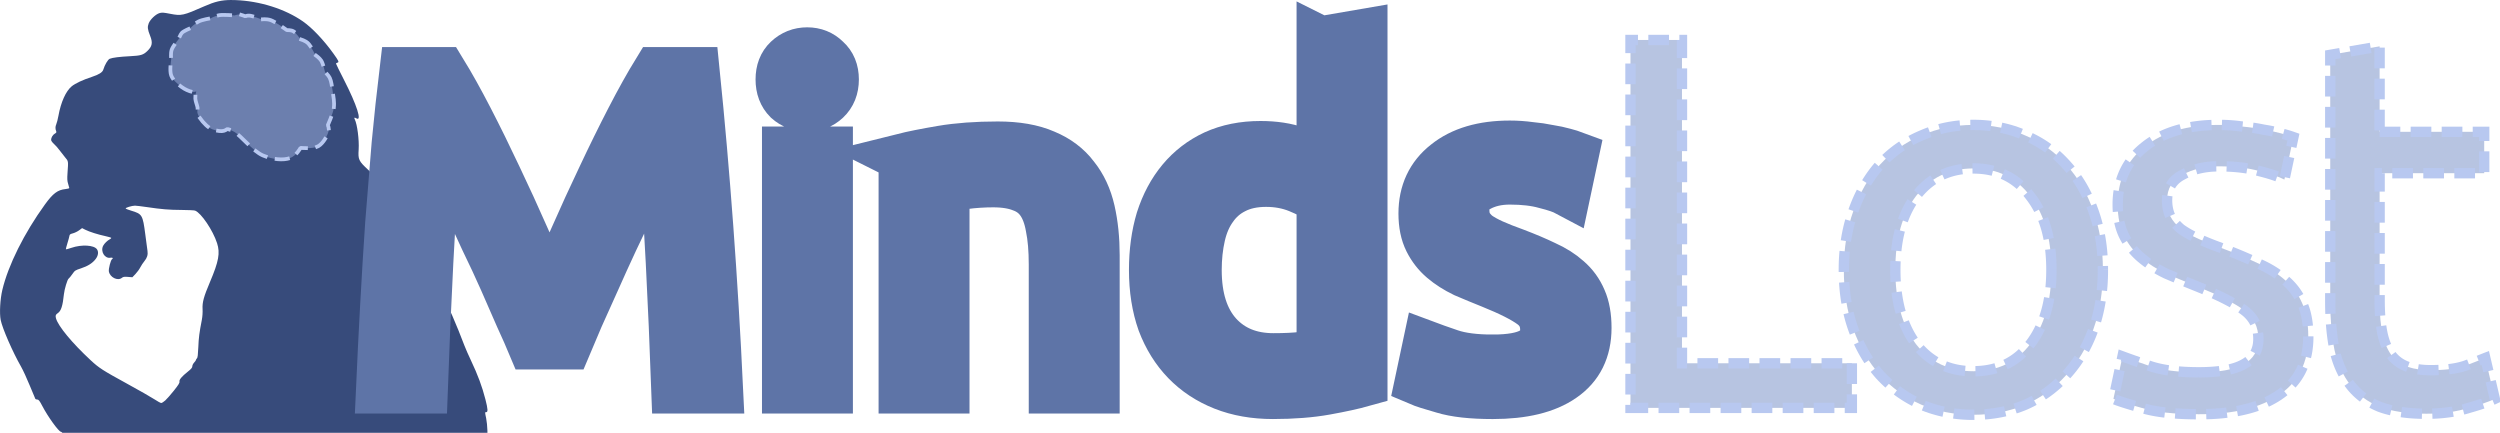 <?xml version="1.0" encoding="UTF-8" standalone="no"?>
<svg
   xmlns:dc="http://purl.org/dc/elements/1.1/"
   xmlns:cc="http://creativecommons.org/ns#"
   xmlns:rdf="http://www.w3.org/1999/02/22-rdf-syntax-ns#"
   xmlns:svg="http://www.w3.org/2000/svg"
   xmlns="http://www.w3.org/2000/svg"
   xmlns:sodipodi="http://sodipodi.sourceforge.net/DTD/sodipodi-0.dtd"
   xmlns:inkscape="http://www.inkscape.org/namespaces/inkscape"
   id="svg2"
   height="689.35"
   width="3981.969"
   version="1.1"
   viewBox="0 0 3981.9 689.342"
   inkscape:version="0.91 r13725"
   sodipodi:docname="MindsLost_Logo.svg">
  <defs
     id="defs14" />
  <sodipodi:namedview
     pagecolor="#ffffff"
     bordercolor="#666666"
     borderopacity="1"
     objecttolerance="10"
     gridtolerance="10"
     guidetolerance="10"
     inkscape:pageopacity="0"
     inkscape:pageshadow="2"
     inkscape:window-width="1920"
     inkscape:window-height="1017"
     id="namedview12"
     showgrid="false"
     units="px"
     inkscape:zoom="0.20456891"
     inkscape:cx="1712.2435"
     inkscape:cy="330.66266"
     inkscape:window-x="-8"
     inkscape:window-y="-8"
     inkscape:window-maximized="1"
     inkscape:current-layer="svg2" />
  <g
     id="g6159"
     transform="translate(-2697.3,2902.1)">
    <g
       id="g6155">
      <path
         style="fill:#374b7b"
         inkscape:connector-curvature="0"
         d="m 3065.5,-2902.1 c -15.461,0.034 -26.075,2.629 -42.566,9.898 -33.993,14.983 -36.683,15.58 -54.512,12.088 -10.773,-2.11 -13.266,-2.271 -17.143,-1.109 -6.039,1.809 -14.813,10.153 -17.172,16.33 -2.207,5.779 -1.768,9.643 2.231,19.639 4.505,11.26 3.468,16.891 -4.516,24.533 -6.372,6.099 -10.284,7.268 -27.166,8.119 -16.833,0.848 -28.026,2.251 -32.621,4.086 -2.887,1.153 -7.954,9.733 -10.242,17.346 -1.279,4.256 -6.866,7.802 -18.141,11.514 -14.723,4.847 -26.435,10.317 -32.197,15.039 -9.248,7.578 -17.17,25.172 -21.076,46.805 -0.997,5.519 -2.583,11.719 -3.525,13.777 -1.628,3.555 -1.607,7.53 0.059,11.377 0.516,1.192 -0.169,2.237 -2.168,3.307 -3.247,1.738 -6.076,6.406 -6.076,10.029 0,1.36 1.943,4.111 4.568,6.467 2.513,2.255 6.379,6.608 8.592,9.674 2.213,3.066 6.268,8.242 9.01,11.502 5.517,6.559 5.354,5.539 3.996,24.928 -0.678,9.678 -0.493,12.947 0.994,17.492 1.006,3.074 1.828,6.052 1.828,6.617 0,0.566 -2.696,1.306 -5.99,1.647 -12.539,1.294 -20.007,6.88 -32.785,24.524 -33.094,45.695 -58.539,96.734 -67.887,136.16 -3.522,14.856 -4.743,37.074 -2.627,47.828 2.619,13.31 19.151,51.18 32.518,74.486 3.025,5.274 9.196,18.663 13.713,29.756 4.517,11.093 8.541,20.702 8.943,21.352 0.402,0.65 1.866,1.183 3.254,1.183 2.052,0 3.533,1.929 7.914,10.312 9.065,17.346 26.164,40.959 29.666,40.969 0.38,9e-4 1.217,0.627 2.311,1.666 l 676.97,0 c -0.01,-1.077 -0.022,-2.256 -0.051,-3.639 -0.126,-6.086 -1.004,-14.778 -1.951,-19.316 -2.094,-10.038 -2.092,-9.924 -0.17,-9.924 3.223,0 2.992,-4.55 -1.029,-20.305 -5.236,-20.51 -12.114,-39.028 -23.105,-62.201 -3.926,-8.278 -8.558,-18.815 -10.291,-23.414 -12.131,-32.187 -27.32,-67.141 -35.856,-82.506 -3.877,-6.979 -4.385,-8.566 -3.074,-9.601 2.104,-1.663 0.196,-7.033 -8.047,-22.648 -10.657,-20.188 -26.71,-42.2 -51.488,-70.602 -6.371,-7.302 -9.764,-11.986 -8.685,-11.986 1.096,0 1.771,-0.962 1.771,-2.523 0,-3.96 -5.609,-11.692 -21.117,-29.115 l -2.856,-3.209 6.969,0.756 c 5.96,0.646 6.969,0.497 6.969,-1.029 0,-0.982 -1.877,-3.506 -4.172,-5.607 -3.195,-2.927 -4.097,-4.543 -3.853,-6.91 0.255,-2.483 -1.406,-5.064 -8.451,-13.137 -4.822,-5.526 -14.373,-15.285 -21.225,-21.688 -15.528,-14.51 -16.449,-16.464 -15.41,-32.684 0.975,-15.216 -2.284,-40.343 -6.225,-48.008 -1.417,-2.755 -0.47,-3.437 2.338,-1.684 9.771,6.102 1.228,-20.728 -19.496,-61.228 -6.985,-13.651 -12.701,-25.258 -12.701,-25.793 0,-0.535 1.006,-1.233 2.234,-1.555 3.019,-0.79 2.249,-2.536 -6.504,-14.728 -15.261,-21.258 -33.846,-40.82 -48.469,-51.02 -28.357,-19.78 -68.305,-32.407 -107.26,-33.9 -2.438,-0.093 -4.744,-0.141 -6.953,-0.137 z m -153.21,327.56 c 1.865,0 10.316,1.018 18.781,2.264 24.192,3.559 35.179,4.464 55.51,4.574 10.413,0.056 20.045,0.524 21.404,1.041 9.717,3.694 28.414,31.38 35.035,51.875 5.087,15.745 2.697,28.86 -11.252,61.744 -9.975,23.515 -12.425,32.43 -11.84,43.086 0.285,5.193 -0.181,12.209 -1.141,17.15 -4.029,20.738 -5.014,28.37 -5.641,43.758 -0.481,11.801 -1.096,16.798 -2.18,17.697 -0.831,0.689 -1.51,1.793 -1.51,2.451 0,0.658 -1.318,2.57 -2.928,4.25 -1.612,1.683 -2.926,4.346 -2.926,5.93 0,2.193 -1.661,4.195 -7.004,8.447 -9.838,7.828 -14.22,13.05 -13.467,16.049 0.463,1.845 -1.61,5.206 -8.697,14.104 -5.118,6.425 -11.375,13.553 -13.904,15.838 -2.529,2.285 -5.476,4.116 -6.547,4.068 -1.071,-0.047 -6.017,-2.764 -10.99,-6.037 -4.973,-3.273 -24.79,-14.57 -44.039,-25.106 -38.216,-20.917 -43.988,-24.645 -57.297,-36.998 -29.424,-27.313 -51.554,-54.002 -55.139,-66.502 -1.272,-4.435 -0.686,-6.195 2.816,-8.49 5.226,-3.424 7.833,-11.484 9.754,-30.154 0.813,-7.902 5.45,-23.366 7.42,-24.746 1.046,-0.733 3.754,-4.02 6.018,-7.307 3.904,-5.668 4.597,-6.134 13.512,-9.037 11.118,-3.62 18.635,-8.393 23.666,-15.024 4.088,-5.388 4.858,-11.365 1.99,-15.459 -4.731,-6.754 -24.469,-7.868 -40.697,-2.297 -4.599,1.579 -8.564,2.672 -8.811,2.43 -0.246,-0.243 0.852,-4.588 2.439,-9.656 1.588,-5.068 3.043,-10.416 3.234,-11.885 0.28,-2.145 1.357,-2.925 5.486,-3.969 2.826,-0.714 7.283,-2.874 9.902,-4.801 l 4.762,-3.502 5.15,2.602 c 6.472,3.27 20.223,7.624 32.188,10.19 5.059,1.085 9.199,2.372 9.199,2.859 0,0.487 -1.128,1.466 -2.508,2.176 -3.668,1.887 -8.61,6.707 -10.414,10.16 -4.767,9.126 2.5,20.982 11.728,19.137 3.298,-0.66 4.789,0.848 2.338,2.363 -2.117,1.308 -5.755,15.47 -5.018,19.529 1.718,9.455 14.079,15.538 20.693,10.182 2.113,-1.711 3.839,-1.984 9.643,-1.518 l 7.068,0.568 4.957,-5.174 c 2.726,-2.845 6.179,-7.587 7.674,-10.537 1.495,-2.95 4.497,-7.491 6.67,-10.092 4.205,-5.034 5.742,-10.132 4.83,-16.033 -0.308,-1.997 -1.897,-13.917 -3.529,-26.488 -4.031,-31.046 -4.883,-32.47 -22.58,-37.766 -4.415,-1.321 -8.309,-2.859 -8.654,-3.418 -0.756,-1.224 10.074,-4.527 14.842,-4.527 z"
         id="path6128" />
      <path
         style="fill:#a4b8e5;fill-opacity:0.48;fill-rule:evenodd;stroke:#b8c8f0;stroke-width:6;stroke-linecap:square;stroke-miterlimit:0;stroke-dasharray:18, 18;stroke-dashoffset:25.8"
         inkscape:connector-curvature="0"
         stroke-miterlimit="0"
         d="m 3070.3,-2692.2 c 10.446,5.785 29.971,31.157 45.719,37.714 15.748,6.556 32.359,7.899 42.873,4.269 10.514,-3.63 17.078,-16.366 17.078,-16.366 0,0 20.114,2.107 28.285,-2.668 8.171,-4.775 14.604,-17.104 16.188,-23.304 1.584,-6.2 -1.067,-9.962 -1.067,-9.962 0,0 8.387,-18.599 9.606,-27.752 1.219,-9.153 -0.664,-18.013 -1.779,-25.973 -1.115,-7.96 -2.153,-16.64 -4.625,-21.703 -2.473,-5.063 -7.472,-8.895 -7.472,-8.895 0,0 -3.187,-13.942 -6.048,-18.501 -2.862,-4.559 -9.251,-8.895 -9.251,-8.895 0,0 -7.686,-15.167 -12.097,-19.213 -4.411,-4.046 -11.741,-6.048 -11.741,-6.048 0,0 -7.364,-10.573 -11.385,-12.808 -4.021,-2.236 -10.318,-1.779 -10.318,-1.779 0,0 -18.873,-13.708 -25.973,-16.011 -7.1,-2.303 -14.232,-1.067 -14.232,-1.067 0,0 -14.727,-5.715 -19.213,-6.048 -4.485,-0.333 -6.76,1.067 -6.76,1.067 0,0 -6.673,-2.7 -9.606,-2.846 -2.934,-0.147 -7.472,1.423 -7.472,1.423 0,0 -18.089,-1.432 -24.55,-0.356 -6.46,1.076 -13.876,4.981 -13.876,4.981 0,0 -13.311,2.199 -18.857,4.981 -5.546,2.782 -13.876,11.03 -13.876,11.03 0,0 -9.928,4.107 -12.808,7.116 -2.881,3.009 -4.625,9.251 -4.625,9.251 0,0 -9.85,11.985 -11.741,17.79 -1.891,5.805 -0.712,15.299 -0.712,15.299 0,0 -2.993,17.83 0,25.617 2.993,7.787 10.62,13.891 16.366,18.145 5.746,4.255 12.57,7.13 16.722,7.827 4.152,0.698 6.76,-0.712 6.76,-0.712 0,0 -1.698,7.333 -1.423,11.741 0.275,4.408 2.897,9.996 3.558,14.232 0.661,4.236 -1.739,5.045 0.712,11.03 2.45,5.984 11.314,16.71 18.145,20.992 6.832,4.282 15.103,5.547 19.924,5.337 4.821,-0.21 7.827,-2.846 7.827,-2.846 0,0 1.295,-1.871 11.741,3.914 z"
         id="path6130" />
    </g>
    <g
       id="text6132"
       style="font-size:731.44px;line-height:125%;font-family:sans-serif;letter-spacing:0px;word-spacing:0px;fill:#5e74a7;stroke:#5e74a7;stroke-width:76.801">
      <path
         inkscape:connector-curvature="0"
         id="path4145"
         style="font-family:Ubuntu;fill:#5e74a7;stroke:#5e74a7;stroke-width:76.801"
         d="m 3544.056,-2352.059 q -7.314,-17.555 -19.749,-44.618 -11.703,-27.063 -25.6,-58.515 -13.897,-31.452 -29.989,-64.367 -15.36,-33.646 -29.258,-62.904 -13.897,-29.989 -26.332,-53.395 -11.703,-23.406 -19.017,-35.84 -8.046,86.31 -13.166,187.249 -5.12,100.207 -8.777,202.609 l -69.487,0 q 2.926,-65.83 6.583,-132.391 3.657,-67.293 8.046,-131.659 5.12,-65.098 10.24,-126.539 5.851,-61.441 12.434,-116.299 l 62.172,0 q 19.749,32.183 42.424,76.07 22.675,43.886 45.349,92.162 22.675,47.544 43.886,95.819 21.212,47.544 38.766,87.041 17.555,-39.498 38.766,-87.041 21.212,-48.275 43.886,-95.819 22.675,-48.275 45.349,-92.162 22.675,-43.886 42.423,-76.07 l 62.172,0 q 24.869,245.032 37.303,506.888 l -69.487,0 q -3.657,-102.402 -8.777,-202.609 -5.12,-100.939 -13.166,-187.249 -7.314,12.434 -19.749,35.84 -11.703,23.406 -25.6,53.395 -13.897,29.258 -29.989,62.904 -15.36,32.915 -29.258,64.367 -13.897,31.452 -26.332,58.515 -11.703,27.063 -19.017,44.618 l -57.052,0 z" />
      <path
         inkscape:connector-curvature="0"
         id="path4147"
         style="font-family:Ubuntu;fill:#5e74a7;stroke:#5e74a7;stroke-width:76.801"
         d="m 4017.366,-2281.841 -68.024,0 0,-380.349 68.024,0 0,380.349 z m -34.378,-449.104 q -18.286,0 -31.452,-11.703 -12.434,-12.434 -12.434,-32.915 0,-20.48 12.434,-32.183 13.166,-12.434 31.452,-12.434 18.286,0 30.721,12.434 13.166,11.703 13.166,32.183 0,20.48 -13.166,32.915 -12.434,11.703 -30.721,11.703 z" />
      <path
         inkscape:connector-curvature="0"
         id="path4149"
         style="font-family:Ubuntu;fill:#5e74a7;stroke:#5e74a7;stroke-width:76.801"
         d="m 4135.06,-2651.218 q 23.406,-5.851 62.172,-12.434 38.766,-6.583 89.236,-6.583 45.349,0 75.338,13.166 29.989,12.434 47.544,35.84 18.286,22.675 25.6,54.858 7.314,32.183 7.314,70.95 l 0,213.581 -68.024,0 0,-198.952 q 0,-35.109 -5.12,-59.978 -4.389,-24.869 -15.36,-40.229 -10.972,-15.36 -29.258,-21.943 -18.286,-7.314 -45.349,-7.314 -10.972,0 -22.675,0.732 -11.703,0.731 -22.675,2.194 -10.24,0.731 -19.017,2.194 -8.046,1.463 -11.703,2.194 l 0,321.102 -68.024,0 0,-369.377 z" />
      <path
         inkscape:connector-curvature="0"
         id="path4151"
         style="font-family:Ubuntu;fill:#5e74a7;stroke:#5e74a7;stroke-width:76.801"
         d="m 4800.83,-2581.732 q -12.434,-10.24 -35.84,-19.749 -23.406,-9.509 -51.201,-9.509 -29.258,0 -50.469,10.972 -20.48,10.24 -33.646,29.258 -13.166,18.286 -19.017,43.886 -5.851,25.6 -5.851,54.858 0,66.561 32.915,103.133 32.915,35.841 87.773,35.841 27.795,0 46.081,-2.194 19.017,-2.926 29.258,-5.851 l 0,-240.644 z m 0,-256.004 68.024,-11.703 0,556.626 q -23.406,6.583 -59.978,13.166 -36.572,6.583 -84.116,6.583 -43.886,0 -78.996,-13.897 -35.109,-13.897 -59.978,-39.498 -24.869,-25.6 -38.766,-62.172 -13.166,-37.303 -13.166,-83.384 0,-43.886 10.972,-80.458 11.703,-36.572 33.646,-62.904 21.943,-26.332 53.395,-40.961 32.183,-14.629 73.144,-14.629 32.915,0 57.784,8.777 25.6,8.777 38.035,16.823 l 0,-192.369 z" />
      <path
         inkscape:connector-curvature="0"
         id="path4153"
         style="font-family:Ubuntu;fill:#5e74a7;stroke:#5e74a7;stroke-width:76.801"
         d="m 5075.006,-2330.848 q 41.692,0 61.441,-10.972 20.48,-10.972 20.48,-35.109 0,-24.869 -19.749,-39.498 -19.749,-14.629 -65.098,-32.915 -21.943,-8.777 -42.423,-17.555 -19.749,-9.509 -34.378,-21.943 -14.629,-12.434 -23.406,-29.989 -8.777,-17.555 -8.777,-43.155 0,-50.469 37.303,-79.727 37.303,-29.989 101.67,-29.989 16.092,0 32.183,2.194 16.092,1.463 29.989,4.389 13.897,2.194 24.137,5.12 10.972,2.926 16.823,5.12 l -12.434,58.515 q -10.972,-5.851 -34.378,-11.703 -23.406,-6.583 -56.321,-6.583 -28.526,0 -49.738,11.703 -21.212,10.972 -21.212,35.109 0,12.434 4.389,21.943 5.12,9.509 14.629,17.555 10.24,7.314 24.869,13.897 14.629,6.583 35.109,13.897 27.063,10.24 48.275,20.48 21.212,9.509 35.841,22.675 15.36,13.166 23.406,32.183 8.046,18.286 8.046,45.349 0,52.664 -39.498,79.727 -38.766,27.063 -111.179,27.063 -50.469,0 -78.996,-8.777 -28.526,-8.046 -38.766,-12.434 l 12.434,-58.515 q 11.703,4.389 37.303,13.166 25.6,8.777 68.024,8.777 z" />
    </g>
    <g
       id="text6136"
       style="font-size:845.58px;line-height:125%;font-family:sans-serif;letter-spacing:-60px;word-spacing:0px;fill:#6983bf;fill-opacity:0.48;stroke:#b4c4ea;stroke-width:16.477;stroke-dasharray:32.954, 16.477">
      <path
         inkscape:connector-curvature="0"
         id="path4156"
         style="font-family:Ubuntu;letter-spacing:-60px;fill:#6983bf;fill-opacity:0.48;stroke:none;stroke-width:16.477;stroke-dasharray:32.954, 16.477;stroke-miterlimit:4;stroke-dashoffset:0"
         d="m 5646.877,-2323.481 0,71.029 -352.607,0 0,-585.987 82.021,0 0,514.958 270.586,0 z" />
      <path
         inkscape:connector-curvature="0"
         id="path4158"
         style="font-family:Ubuntu;letter-spacing:-60px;fill:#6983bf;fill-opacity:0.48;stroke:none;stroke-width:16.477;stroke-dasharray:32.954, 16.477"
         d="m 6046.715,-2472.303 q 0,52.426 -15.22,94.705 -15.22,42.279 -43.125,72.72 -27.059,30.441 -65.11,47.352 -38.051,16.066 -82.867,16.066 -44.816,0 -82.867,-16.066 -38.051,-16.912 -65.955,-47.352 -27.059,-30.441 -42.279,-72.72 -15.22,-42.279 -15.22,-94.705 0,-51.58 15.22,-93.859 15.22,-43.125 42.279,-73.565 27.904,-30.441 65.955,-46.507 38.051,-16.912 82.867,-16.912 44.816,0 82.867,16.912 38.051,16.066 65.11,46.507 27.904,30.441 43.125,73.565 15.22,42.279 15.22,93.859 z m -82.021,0 q 0,-74.411 -33.823,-117.536 -32.978,-43.97 -90.477,-43.97 -57.499,0 -91.323,43.97 -32.978,43.125 -32.978,117.536 0,74.411 32.978,118.381 33.823,43.125 91.323,43.125 57.499,0 90.477,-43.125 33.823,-43.97 33.823,-118.381 z" />
      <path
         inkscape:connector-curvature="0"
         id="path4160"
         style="font-family:Ubuntu;letter-spacing:-60px;fill:#6983bf;fill-opacity:0.48;stroke:none;stroke-width:16.477;stroke-dasharray:32.954, 16.477"
         d="m 6199.669,-2309.106 q 48.198,0 71.029,-12.684 23.676,-12.684 23.676,-40.588 0,-28.75 -22.831,-45.661 -22.831,-16.912 -75.257,-38.051 -25.367,-10.147 -49.044,-20.294 -22.831,-10.993 -39.742,-25.367 -16.912,-14.375 -27.058,-34.669 -10.147,-20.294 -10.147,-49.889 0,-58.345 43.125,-92.168 43.125,-34.669 117.536,-34.669 18.603,0 37.206,2.537 18.603,1.691 34.669,5.074 16.066,2.537 27.904,5.919 12.684,3.382 19.448,5.919 l -14.375,67.646 q -12.684,-6.765 -39.742,-13.529 -27.059,-7.61 -65.11,-7.61 -32.978,0 -57.499,13.529 -24.522,12.684 -24.522,40.588 0,14.375 5.073,25.367 5.919,10.993 16.912,20.294 11.838,8.456 28.75,16.066 16.912,7.61 40.588,16.066 31.287,11.838 55.808,23.676 24.522,10.993 41.433,26.213 17.757,15.22 27.059,37.206 9.301,21.14 9.301,52.426 0,60.882 -45.661,92.168 -44.816,31.287 -128.528,31.287 -58.345,0 -91.323,-10.147 -32.978,-9.301 -44.816,-14.375 l 14.375,-67.646 q 13.529,5.074 43.125,15.22 29.595,10.147 78.639,10.147 z" />
      <path
         inkscape:connector-curvature="0"
         id="path4162"
         style="font-family:Ubuntu;letter-spacing:-60px;fill:#6983bf;fill-opacity:0.48;stroke:none;stroke-width:16.477;stroke-dasharray:32.954, 16.477"
         d="m 6487.466,-2692.154 166.579,0 0,65.955 -166.579,0 0,202.939 q 0,32.978 5.073,54.963 5.074,21.14 15.22,33.823 10.147,11.838 25.367,16.912 15.22,5.074 35.514,5.074 35.514,0 56.654,-7.61 21.985,-8.456 30.441,-11.838 l 15.22,65.11 q -11.838,5.919 -41.433,14.375 -29.595,9.301 -67.646,9.301 -44.816,0 -74.411,-10.993 -28.75,-11.838 -46.507,-34.669 -17.757,-22.831 -25.367,-55.808 -6.765,-33.823 -6.765,-77.793 l 0,-392.349 78.639,-13.529 0,136.138 z" />
      <g
         id="g4198">
        <path
           inkscape:connector-curvature="0"
           id="path4182"
           d="m 5286.033,-2838.439 0,21.014 16.477,0 0,-12.775 3.701,0 0,-16.477 -11.939,0 -8.238,0 z m 36.654,8.238 32.953,0 0,-16.477 -32.953,0 z m 49.43,-8.238 -4.064,0 0,28.779 16.479,0 0,-28.779 0,-8.238 -8.24,0 -4.174,0 z m -86.084,70.445 16.477,0 0,-32.953 -16.477,0 z m 82.019,7.764 16.479,0 0,-32.953 -16.479,0 z m -82.019,41.666 16.477,0 0,-32.953 -16.477,0 z m 82.019,7.766 16.479,0 0,-32.955 -16.479,0 z m -82.019,41.666 16.477,0 0,-32.955 -16.477,0 z m 82.019,7.764 16.479,0 0,-32.953 -16.479,0 z m -82.019,41.666 16.477,0 0,-32.953 -16.477,0 z m 82.019,7.764 16.479,0 0,-32.953 -16.479,0 z m -82.019,41.666 16.477,0 0,-32.953 -16.477,0 z m 82.019,7.766 16.479,0 0,-32.955 -16.479,0 z m -82.019,41.666 16.477,0 0,-32.955 -16.477,0 z m 82.019,7.764 16.479,0 0,-32.953 -16.479,0 z m -82.019,41.666 16.477,0 0,-32.953 -16.477,0 z m 82.019,7.764 16.479,0 0,-32.953 -16.479,0 z m -82.019,41.666 16.477,0 0,-32.953 -16.477,0 z m 82.019,7.766 16.479,0 0,-32.953 -16.479,0 z m -82.019,41.666 16.477,0 0,-32.955 -16.477,0 z m 82.019,7.764 16.479,0 0,-32.953 -16.479,0 z m -82.019,41.666 16.477,0 0,-32.953 -16.477,0 z m 82.019,-0.359 0,8.238 8.238,0 8.125,0 0,-8.238 0.115,0 0,-24.83 -16.479,0 z m 32.84,8.238 32.955,0 0,-16.477 -32.955,0 z m 49.432,0 32.953,0 0,-16.477 -32.953,0 z m 49.43,0 32.953,0 0,-16.477 -32.953,0 z m 49.432,0 32.953,0 0,-16.477 -32.953,0 z m 49.43,0 32.953,0 0,-16.477 -32.953,0 z m 40.023,24.715 16.477,0 0,-32.953 -16.477,0 z m -352.606,16.836 16.477,0 0,-32.953 -16.477,0 z m 352.606,13 -3.117,0 0,16.477 11.355,0 8.238,0 0,-8.238 0,-21.598 -16.477,0 z m -344.367,3.478 -8.238,0 0,4.76 0,8.238 8.238,0 28.191,0 0,-16.477 -28.191,0 z m 44.668,12.998 32.953,0 0,-16.477 -32.953,0 z m 49.432,0 32.953,0 0,-16.477 -32.953,0 z m 49.43,0 32.953,0 0,-16.477 -32.953,0 z m 49.43,0 32.955,0 0,-16.477 -32.955,0 z m 49.432,0 32.953,0 0,-16.477 -32.953,0 z m 49.43,0 32.953,0 0,-16.477 -32.953,0 z"
           style="color:#000000;font-style:normal;font-variant:normal;font-weight:normal;font-stretch:normal;font-size:medium;line-height:125%;font-family:Ubuntu;text-indent:0;text-align:start;text-decoration:none;text-decoration-line:none;text-decoration-style:solid;text-decoration-color:#000000;letter-spacing:-60px;word-spacing:0px;text-transform:none;direction:ltr;block-progression:tb;writing-mode:lr-tb;baseline-shift:baseline;text-anchor:start;white-space:normal;clip-rule:nonzero;display:inline;overflow:visible;visibility:visible;opacity:1;isolation:auto;mix-blend-mode:normal;color-interpolation:sRGB;color-interpolation-filters:linearRGB;solid-color:#000000;solid-opacity:1;fill:#b8c8f0;fill-opacity:1;fill-rule:nonzero;stroke:none;stroke-width:16.477;stroke-linecap:butt;stroke-linejoin:miter;stroke-miterlimit:4;stroke-dasharray:32.954, 16.477;stroke-dashoffset:0;stroke-opacity:1;color-rendering:auto;image-rendering:auto;shape-rendering:auto;text-rendering:auto;enable-background:accumulate" />
        <path
           inkscape:connector-curvature="0"
           id="path4184"
           d="m 5835.467,-2711.328 0.195,16.477 4.731,-0.055 5.426,0.064 5.279,0.19 5.291,0.32 5.154,0.439 5.17,0.572 0.615,0.084 2.234,-16.324 -0.703,-0.098 -0.105,-0.014 -0.103,-0.012 -5.365,-0.594 -0.104,-0.012 -0.103,-0.01 -5.416,-0.461 -0.102,-0.01 -0.103,-0.01 -5.469,-0.33 -0.102,-0.01 -0.1,-0 -5.523,-0.199 -0.098,-0 -0.1,-0 -5.576,-0.066 -0.098,0 -0.098,0 z m -17.76,1.029 -0.103,0.01 -0.103,0.012 -5.363,0.594 -0.105,0.012 -0.103,0.014 -5.312,0.727 -0.105,0.016 -0.105,0.018 -5.258,0.857 -0.107,0.018 -0.105,0.021 -5.205,0.99 -0.107,0.019 -0.107,0.023 -5.152,1.123 -0.107,0.023 -0.107,0.027 -5.1,1.254 -0.107,0.027 -0.107,0.029 -0.318,0.088 4.367,15.887 0.24,-0.064 4.891,-1.203 4.936,-1.076 4.967,-0.943 5.055,-0.824 5.105,-0.699 5.168,-0.572 0.576,-0.049 -1.4,-16.418 z m 65.227,19.686 3.84,0.836 4.877,1.199 4.906,1.348 4.742,1.443 4.752,1.59 4.656,1.697 2.465,0.977 6.068,-15.318 -2.564,-1.016 -0.105,-0.041 -0.105,-0.039 -4.889,-1.783 -0.105,-0.039 -0.105,-0.035 -4.941,-1.652 -0.107,-0.035 -0.107,-0.033 -4.994,-1.52 -0.107,-0.033 -0.107,-0.029 -5.047,-1.387 -0.105,-0.029 -0.109,-0.027 -5.1,-1.254 -0.105,-0.027 -0.109,-0.023 -3.98,-0.867 z m -118.613,-7.324 -0.105,0.039 -0.105,0.041 -4.834,1.916 -0.105,0.041 -0.103,0.045 -4.783,2.047 -0.029,0.014 -0.031,0.014 -4.717,2.062 -0.1,0.045 -0.098,0.045 -4.637,2.178 -0.1,0.047 -0.098,0.049 -4.559,2.289 -0.098,0.049 -0.098,0.053 -2.746,1.473 7.785,14.521 2.644,-1.418 4.371,-2.195 4.426,-2.078 4.568,-2 0.061,-0.025 4.598,-1.969 4.654,-1.844 3.701,-1.352 -5.648,-15.479 z m 163.481,22.791 1.184,0.557 4.365,2.199 4.25,2.291 4.133,2.377 4.106,2.516 4.019,2.621 3.906,2.707 0.961,0.707 9.766,-13.271 -1.045,-0.767 -0.094,-0.068 -0.096,-0.066 -4.111,-2.852 -0.096,-0.066 -0.098,-0.062 -4.197,-2.738 -0.098,-0.062 -0.098,-0.061 -4.285,-2.627 -0.098,-0.059 -0.1,-0.059 -4.369,-2.514 -0.1,-0.057 -0.102,-0.055 -4.455,-2.4 -0.1,-0.055 -0.102,-0.051 -4.541,-2.289 -0.1,-0.049 -0.102,-0.049 -1.293,-0.607 z m -206.096,-1.201 -0.094,0.061 -0.094,0.064 -4.162,2.85 -0.092,0.064 -0.092,0.066 -4.082,2.963 -0.09,0.064 -0.09,0.068 -4.004,3.076 -0.088,0.068 -0.086,0.07 -3.926,3.188 -0.086,0.07 -0.084,0.072 -3.846,3.301 -0.084,0.072 -0.082,0.074 -3.766,3.412 -0.082,0.074 -0.078,0.076 -1.414,1.35 11.387,11.91 1.344,-1.285 3.59,-3.252 3.697,-3.172 3.734,-3.033 3.853,-2.959 3.836,-2.783 3.973,-2.725 0.496,-0.32 -8.938,-13.844 z m 245.34,27.023 1.584,1.387 3.561,3.299 3.375,3.309 3.369,3.488 3.287,3.598 3.353,3.758 3.203,3.793 0.053,0.066 0,-0 0.021,0.025 0.934,-0.789 11.912,-9.525 -0.117,-0.146 -0.068,-0.086 -0.072,-0.086 -3.34,-3.953 -0.072,-0.084 -0.074,-0.084 -3.438,-3.856 -0.033,-0.035 -0.033,-0.037 -3.424,-3.748 -0.078,-0.084 -0.078,-0.082 -3.512,-3.637 -0.078,-0.082 -0.082,-0.08 -3.598,-3.525 -0.082,-0.08 -0.084,-0.078 -3.683,-3.412 -0.084,-0.078 -0.088,-0.076 -1.682,-1.473 z m -285.039,8.059 -0.072,0.082 -0.068,0.084 -3.244,3.955 -0.068,0.082 -0.066,0.086 -3.15,4.053 -0.064,0.084 -0.064,0.086 -3.059,4.152 -0.062,0.086 -0.06,0.086 -2.967,4.252 -0.059,0.086 -0.059,0.088 -2.873,4.35 -0.059,0.086 -0.055,0.088 -2.711,4.338 13.971,8.734 2.65,-4.238 2.752,-4.168 2.856,-4.094 2.941,-3.992 2.998,-3.856 3.102,-3.783 1.283,-1.482 -12.459,-10.783 z m 158.287,-0.781 -1.432,0.018 0.197,16.475 1.328,-0.014 3.416,0.041 3.26,0.119 3.272,0.201 3.287,0.289 3.061,0.35 3.16,0.449 3.014,0.512 3.062,0.611 2.916,0.668 0.709,0.184 4.144,-15.947 -0.818,-0.213 -0.115,-0.029 -0.117,-0.027 -3.188,-0.731 -0.115,-0.025 -0.115,-0.023 -3.234,-0.645 -0.113,-0.021 -0.115,-0.02 -3.281,-0.559 -0.111,-0.02 -0.113,-0.016 -3.33,-0.473 -0.109,-0.016 -0.111,-0.012 -3.379,-0.387 -0.107,-0.014 -0.107,-0.01 -3.428,-0.301 -0.105,-0.01 -0.105,-0.01 -3.475,-0.215 -0.103,-0.01 -0.103,-0 -3.522,-0.129 -0.102,-0 -0.1,-0 -3.57,-0.043 -0.1,-0 z m -21.783,1.627 -0.111,0.016 -0.111,0.018 -3.295,0.559 -0.113,0.02 -0.111,0.023 -3.248,0.643 -0.115,0.024 -0.113,0.025 -3.201,0.731 -0.115,0.027 -0.115,0.029 -3.154,0.816 -0.117,0.029 -0.115,0.033 -3.107,0.902 -0.119,0.033 -0.115,0.039 -3.062,0.986 -0.117,0.039 -0.115,0.041 -3.016,1.072 -0.119,0.043 -0.115,0.045 -2.969,1.16 -0.117,0.045 -0.115,0.049 -2.924,1.246 -0.117,0.049 -0.113,0.053 -0.768,0.355 6.918,14.953 0.668,-0.307 2.707,-1.152 2.73,-1.064 2.742,-0.979 2.83,-0.912 2.867,-0.834 2.926,-0.756 2.984,-0.682 3.045,-0.604 3.029,-0.514 2.775,-0.393 -2.308,-16.314 z m 65.457,23.115 1.537,0.66 2.617,1.221 2.594,1.309 2.547,1.389 2.455,1.44 2.445,1.539 2.445,1.648 2.336,1.684 2.318,1.777 2.283,1.869 1.961,1.703 10.81,-12.434 -2.062,-1.793 -0.094,-0.082 -0.096,-0.078 -2.469,-2.02 -0.098,-0.078 -0.1,-0.078 -2.516,-1.932 -0.102,-0.076 -0.103,-0.074 -2.562,-1.848 -0.103,-0.074 -0.107,-0.072 -2.611,-1.76 -0.105,-0.072 -0.109,-0.068 -2.66,-1.674 -0.109,-0.068 -0.111,-0.066 -2.707,-1.588 -0.111,-0.066 -0.113,-0.061 -2.756,-1.504 -0.113,-0.061 -0.115,-0.059 -2.803,-1.418 -0.115,-0.057 -0.117,-0.055 -2.85,-1.332 -0.117,-0.053 -0.117,-0.051 -1.693,-0.729 z m 114.365,3.32 2.291,3.389 2.762,4.32 2.627,4.354 2.539,4.463 2.434,4.535 2.361,4.678 0.809,1.701 14.883,-7.07 -0.854,-1.797 -0.043,-0.09 -0.045,-0.09 -2.447,-4.846 -0.045,-0.09 -0.049,-0.09 -2.547,-4.746 -0.049,-0.092 -0.051,-0.09 -2.647,-4.646 -0.051,-0.092 -0.055,-0.09 -2.744,-4.549 -0.055,-0.09 -0.059,-0.09 -2.844,-4.449 -0.057,-0.09 -0.06,-0.09 -2.359,-3.486 z m -227.775,-7.746 -0.103,0.068 -0.102,0.072 -2.6,1.848 -0.102,0.072 -0.1,0.074 -2.553,1.932 -0.1,0.076 -0.096,0.076 -2.508,2.018 -0.094,0.078 -0.094,0.078 -2.461,2.106 -0.092,0.078 -0.088,0.08 -2.416,2.189 -0.088,0.08 -0.084,0.082 -2.369,2.275 -0.084,0.082 -0.082,0.084 -2.322,2.361 -0.08,0.082 -0.078,0.084 -2.277,2.447 -0.076,0.082 -0.074,0.086 -2.228,2.533 -0.074,0.082 -0.07,0.086 -1.18,1.416 12.656,10.549 1.088,-1.305 2.076,-2.361 2.141,-2.305 2.168,-2.205 2.199,-2.113 2.236,-2.027 2.293,-1.961 2.338,-1.881 2.336,-1.766 2.371,-1.684 1.309,-0.871 -9.129,-13.717 z m 149.582,31.629 0.188,0.217 1.992,2.445 2.004,2.6 0.023,0.031 2.031,2.662 0.025,0.033 1.809,2.506 1.842,2.689 1.781,2.752 1.701,2.783 1.631,2.822 1.59,2.92 0.631,1.226 14.658,-7.523 -0.666,-1.299 -0.047,-0.09 -0.049,-0.09 -1.684,-3.092 -0.049,-0.09 -0.053,-0.09 -1.75,-3.031 -0.051,-0.09 -0.055,-0.088 -1.816,-2.971 -0.055,-0.09 -0.059,-0.088 -1.883,-2.91 -0.057,-0.088 -0.06,-0.088 -1.947,-2.848 -0.06,-0.088 -0.062,-0.086 -2.016,-2.787 -0.062,-0.088 -0.065,-0.084 -2.082,-2.727 -0.012,-0.016 -0.012,-0.014 -2.084,-2.707 -0.068,-0.086 -0.068,-0.086 -2.133,-2.619 -0.072,-0.088 -0.072,-0.084 -0.27,-0.315 z m -267.555,-5.445 -0.041,0.086 -0.041,0.086 -2.318,4.945 -0.041,0.084 -0.037,0.086 -2.227,5.045 -0.037,0.084 -0.035,0.086 -2.135,5.143 -0.033,0.084 -0.033,0.084 -2.041,5.242 -0.033,0.082 -0.029,0.082 -1.949,5.342 -0.023,0.062 -0.021,0.064 -0.022,0.059 11.277,3.906 4.268,1.557 0.025,-0.07 1.893,-5.184 1.988,-5.111 0.021,-0.053 2.037,-4.902 2.144,-4.857 2.254,-4.809 2.188,-4.395 -14.752,-7.34 z m 81.789,12.582 -0.055,0.088 -0.053,0.088 -1.772,2.971 -0.053,0.088 -0.051,0.09 -1.707,3.031 -0.049,0.088 -0.047,0.09 -1.643,3.092 -0.047,0.09 -0.045,0.088 -1.578,3.154 -0.045,0.088 -0.041,0.09 -1.514,3.215 -0.041,0.088 -0.039,0.088 -1.449,3.275 -0.039,0.088 -0.037,0.088 -1.385,3.336 -0.035,0.088 -0.035,0.086 -1.32,3.398 -0.033,0.086 -0.031,0.086 -0.815,2.244 15.488,5.623 0.781,-2.15 1.262,-3.248 1.301,-3.135 1.404,-3.174 0.012,-0.025 1.383,-2.938 1.516,-3.023 1.535,-2.893 1.549,-2.752 0.027,-0.045 1.697,-2.848 1.115,-1.77 -13.934,-8.791 z m 286.137,10.986 1.346,3.439 0.014,0.037 1.869,5.121 0.018,0.047 1.764,5.094 1.652,5.166 1.557,5.297 1.449,5.404 0.162,0.666 16.008,-3.9 -0.19,-0.785 -0.023,-0.092 -0.025,-0.092 -1.486,-5.539 -0.025,-0.094 -0.025,-0.094 -1.605,-5.467 -0.027,-0.094 -0.031,-0.092 -1.725,-5.394 -0.029,-0.094 -0.033,-0.094 -1.842,-5.322 -0.023,-0.066 -0.024,-0.064 -1.953,-5.342 -0.031,-0.088 -0.033,-0.086 -1.361,-3.477 z m -71.504,19.805 -5.246,1.953 0.045,0.119 1.213,3.256 1.133,3.26 0.014,0.045 1.117,3.457 1.049,3.51 0.014,0.043 0.961,3.48 0.914,3.598 0.852,3.65 0.791,3.723 0.416,2.166 16.182,-3.113 -0.432,-2.242 -0.016,-0.076 -0.016,-0.078 -0.826,-3.887 -0.018,-0.08 -0.017,-0.078 -0.893,-3.826 -0.018,-0.08 -0.021,-0.08 -0.957,-3.766 -0.022,-0.082 -0.023,-0.082 -1.024,-3.703 -0.023,-0.084 -0.023,-0.082 -1.09,-3.643 -0.025,-0.086 -0.027,-0.084 -1.156,-3.58 -0.027,-0.086 -0.031,-0.086 -1.221,-3.519 -0.031,-0.088 -0.031,-0.086 -1.289,-3.459 -0.033,-0.088 -0.033,-0.088 -0.024,-0.055 z m -312.791,-0.129 -0.027,0.094 -0.025,0.094 -1.486,5.539 -0.025,0.092 -0.022,0.092 -1.367,5.611 -0.023,0.092 -0.02,0.092 -1.248,5.686 -0.019,0.09 -0.02,0.09 -1.129,5.758 -0.017,0.09 -0.016,0.09 -1.01,5.83 -0.016,0.088 -0.014,0.088 -0.506,3.348 16.293,2.463 0.496,-3.283 0.977,-5.644 1.092,-5.551 1.215,-5.533 1.31,-5.385 1.445,-5.387 0.1,-0.332 -15.81,-4.643 z m 78.193,18.895 -0.019,0.078 -0.018,0.08 -0.869,3.826 -0.018,0.076 -0.016,0.078 -0.807,3.887 -0.016,0.076 -0.014,0.076 -0.74,3.947 -0.014,0.074 -0.014,0.074 -0.676,4.01 -0.012,0.072 -0.012,0.072 -0.611,4.07 -0.012,0.072 -0.01,0.07 -0.549,4.133 -0.01,0.068 -0.01,0.07 -0.482,4.191 -0.01,0.068 -0.01,0.068 -0.066,0.676 16.396,1.615 0.053,-0.541 0,-0.016 0.475,-4.129 0.01,-0.047 0.531,-3.992 0.584,-3.875 0.01,-0.053 0.648,-3.834 0,-0.029 0.711,-3.781 0,-0.02 0.775,-3.734 0.816,-3.59 0.895,-3.607 -15.992,-3.967 z m 319.527,7.4 -0.154,0.027 0,0 -0,0 0.018,0.09 0.99,5.713 0,0.023 0.857,5.682 0.01,0.043 0.729,5.631 0,0.035 0.646,5.977 0,0.037 0.506,5.787 0,0.033 0.176,2.598 16.439,-1.105 -0.178,-2.631 -0,-0.082 -0.01,-0.084 -0.535,-6.119 -0.01,-0.084 -0.01,-0.084 -0.652,-6.049 -0.01,-0.086 -0.012,-0.086 -0.773,-5.975 -0.01,-0.086 -0.014,-0.088 -0.893,-5.902 -0.012,-0.088 -0.016,-0.088 -1.012,-5.83 -0.016,-0.09 -0.018,-0.09 -0.033,-0.176 z m -79.258,21.787 0.199,1.688 0,0.041 0.424,4.201 0,0.012 0.348,4.131 0,0.047 0.279,4.113 0,0.059 0.221,4.252 0,0.049 0.16,4.326 0,0.043 0.098,4.395 0,0.047 0.033,4.457 0,0.059 0,0.059 -0.033,4.457 0,0.047 -0.098,4.4 0,0.041 -0.16,4.33 -0,0.049 -0.217,4.186 -0,0.064 -0.283,4.188 -0,0.047 -0.348,4.141 -0,0.014 -0.162,1.611 16.395,1.65 0.164,-1.625 0.01,-0.066 0.01,-0.068 0.363,-4.324 0.01,-0.066 0.01,-0.066 0.297,-4.383 0,-0.064 0,-0.064 0.23,-4.443 0,-0.062 0,-0.062 0.166,-4.502 0,-0.062 0,-0.061 0.1,-4.562 0,-0.059 0,-0.061 0.033,-4.621 -8.238,-0.059 8.238,-0.059 -0.033,-4.621 0,-0.061 -0,-0.059 -0.1,-4.561 0,-0.061 -0,-0.062 -0.166,-4.498 -0,-0.062 -0,-0.062 -0.23,-4.438 -0,-0.064 -0,-0.064 -0.297,-4.377 -0.01,-0.066 -0.01,-0.066 -0.363,-4.314 -0.01,-0.068 -0.01,-0.068 -0.43,-4.252 -0.01,-0.07 -0.01,-0.07 -0.215,-1.826 z m -327.861,5.99 -0.01,0.084 -0.01,0.082 -0.416,6.193 -0.01,0.08 -0,0.082 -0.297,6.266 -0,0.08 -0,0.078 -0.178,6.34 -0,0.076 0,0.078 -0.059,6.412 -0,0.074 0,0.076 0.029,3.363 16.477,-0.15 -0.031,-3.287 0.06,-6.309 0,-0.027 0.174,-6.096 0.291,-6.137 0.397,-5.924 0,-0.035 0.375,-4.307 -16.414,-1.436 z m 81.338,11.832 -0,0.062 -0,0.061 -0.16,4.498 -0,0.061 -0,0.061 -0.096,4.559 -0,0.059 0,0.059 -0.033,4.619 0,0.059 0,0.057 0.033,4.621 0,0.059 0,0.059 0.096,4.562 0,0.059 0,0.061 0.16,4.502 0,0.062 0,0.061 0.227,4.443 0,0.062 0,0.062 0.057,0.859 16.441,-1.086 -0.049,-0.734 -0,-0.027 -0.223,-4.416 -0.152,-4.258 0,-0.029 -0.096,-4.416 0,-0.039 -0.033,-4.467 0,-0.057 0,-0.059 0.033,-4.465 0,-0.039 0.096,-4.414 0,-0.029 0.152,-4.254 0.014,-0.273 -16.457,-0.836 z m 330.266,8.053 0.057,6.043 -0.061,6.422 0,0.016 -0.172,6.205 -0.293,6.231 -0,0.045 -0.395,5.951 -0,0.043 -0.529,6.133 -0,0.021 -0.103,0.959 16.383,1.752 0.121,-1.127 0.01,-0.084 0.01,-0.082 0.535,-6.197 0.01,-0.082 0.01,-0.082 0.416,-6.275 0,-0.08 0,-0.08 0.299,-6.356 0,-0.078 0,-0.078 0.178,-6.434 0,-0.078 0,-0.076 0.06,-6.514 -8.185,-0.074 8.185,-0.076 -0.057,-6.119 z m -411.998,26.416 0.381,5.75 0.01,0.082 0.01,0.082 0.535,6.197 0.01,0.082 0.01,0.084 0.654,6.117 0.01,0.086 0.01,0.084 0.773,6.039 0.012,0.086 0.014,0.088 0.891,5.957 0.014,0.09 0.016,0.088 0.459,2.668 16.238,-2.791 -0.453,-2.635 -0.01,-0.035 -0.856,-5.727 -0.736,-5.75 -0,-0.014 -0.646,-6.049 -0.521,-6.041 -0,-0.043 -0.369,-5.586 z m 83.576,16.098 0.535,4.057 0.01,0.07 0.01,0.07 0.613,4.086 0.01,0.072 0.014,0.072 0.676,4.025 0.012,0.074 0.014,0.074 0.74,3.967 0.016,0.076 0.016,0.074 0.805,3.908 0.016,0.076 0.018,0.076 0.869,3.848 0.018,0.078 0.02,0.078 0.934,3.789 0.02,0.08 0.021,0.078 0.998,3.731 0.022,0.08 0.023,0.08 0.254,0.881 15.828,-4.584 -0.236,-0.814 -0.947,-3.537 -0.896,-3.641 -0.836,-3.688 -0.777,-3.779 -0.717,-3.838 -0.01,-0.043 -0.627,-3.734 -0.01,-0.045 -0.598,-3.986 -0.01,-0.055 -0.516,-3.914 z m 242.596,9.598 -0.738,3.859 -0.01,0.049 -0.783,3.701 -0.012,0.053 -0.848,3.645 -0.01,0.047 -0.902,3.559 -0.975,3.557 -1.016,3.42 -0.012,0.039 -1.119,3.494 -0.869,2.523 15.58,5.361 0.9,-2.613 0.029,-0.084 0.027,-0.086 1.156,-3.609 0.025,-0.084 0.025,-0.082 1.09,-3.67 0.025,-0.082 0.021,-0.082 1.024,-3.731 0.023,-0.08 0.019,-0.082 0.959,-3.787 0.02,-0.08 0.017,-0.08 0.893,-3.848 0.018,-0.078 0.018,-0.078 0.826,-3.908 0.016,-0.076 0.014,-0.078 0.76,-3.967 0.016,-0.074 0.012,-0.076 0.478,-2.771 -16.238,-2.797 z m 82.195,2.424 -0,0.027 -0.992,5.775 -1.105,5.672 -0.01,0.027 -1.193,5.455 -1.316,5.432 -1.438,5.381 -0.818,2.801 15.812,4.631 0.846,-2.885 0.027,-0.094 0.023,-0.096 1.486,-5.561 0.025,-0.094 0.024,-0.094 1.367,-5.641 0.021,-0.092 0.022,-0.094 1.248,-5.721 0.02,-0.09 0.018,-0.092 1.129,-5.799 0.018,-0.09 0.016,-0.09 1.012,-5.879 0.014,-0.088 0.014,-0.09 0.098,-0.646 -16.295,-2.439 z m -401.188,22.152 1.025,4.227 0.021,0.094 0.025,0.094 1.486,5.561 0.025,0.096 0.027,0.094 1.605,5.482 0.027,0.096 0.029,0.094 1.725,5.404 0.031,0.096 0.033,0.094 1.842,5.326 0.031,0.088 0.033,0.088 1.949,5.24 0.031,0.082 0.031,0.082 0.088,0.221 15.316,-6.076 -0.041,-0.103 -1.891,-5.076 -1.793,-5.184 -1.674,-5.244 -0.014,-0.045 -1.525,-5.213 -1.435,-5.377 -0.998,-4.121 z m 88.521,15.615 0.482,1.252 0.033,0.086 0.035,0.086 1.385,3.373 0.035,0.086 0.037,0.086 1.449,3.312 0.039,0.088 0.041,0.086 1.514,3.254 0.039,0.088 0.043,0.086 1.578,3.193 0.043,0.088 0.047,0.088 1.643,3.133 0.045,0.088 0.049,0.088 1.707,3.074 0.049,0.088 0.051,0.086 1.772,3.016 0.051,0.088 0.053,0.086 1.836,2.957 0.055,0.086 0.055,0.086 1.738,2.648 13.777,-9.037 -1.709,-2.607 -0.027,-0.041 -1.664,-2.684 -1.672,-2.846 -1.617,-2.91 -1.506,-2.873 -0.021,-0.041 -1.535,-3.109 -0.021,-0.043 -1.395,-3.004 -1.379,-3.152 -1.293,-3.148 -0.461,-1.195 z m 216.16,4.58 -1.537,3.035 -1.598,2.971 -1.639,2.879 -1.662,2.762 -0.029,0.045 -1.789,2.811 -1.836,2.732 -1.908,2.688 -1.947,2.6 -1.174,1.492 12.955,10.182 1.229,-1.564 0.059,-0.074 0.057,-0.076 2.082,-2.777 0.062,-0.084 0.061,-0.086 2.016,-2.838 0.06,-0.084 0.057,-0.088 1.949,-2.896 0.059,-0.086 0.055,-0.086 1.883,-2.957 0.055,-0.086 0.053,-0.088 1.818,-3.016 0.051,-0.088 0.051,-0.088 1.75,-3.074 0.051,-0.088 0.047,-0.09 1.685,-3.133 0.047,-0.088 0.045,-0.09 1.617,-3.193 0.045,-0.088 0.043,-0.088 1.213,-2.545 -14.869,-7.096 z m 83.58,6.115 -1.988,4.99 -2.078,4.885 -2.15,4.746 -2.273,4.711 -2.363,4.615 -1.182,2.174 14.475,7.871 1.23,-2.264 0.047,-0.088 0.047,-0.09 2.447,-4.775 0.045,-0.088 0.043,-0.09 2.35,-4.869 0.043,-0.088 0.039,-0.09 2.25,-4.961 0.039,-0.088 0.039,-0.088 2.15,-5.055 0.037,-0.086 0.035,-0.088 2.051,-5.146 0.033,-0.088 0.033,-0.086 1.092,-2.932 -15.439,-5.752 z m -371.551,21.922 2.211,4.639 0.041,0.086 0.041,0.084 2.412,4.775 0.043,0.088 0.045,0.084 2.504,4.684 0.047,0.086 0.049,0.086 2.596,4.592 0.049,0.086 0.051,0.084 2.688,4.5 0.053,0.086 0.053,0.084 2.781,4.406 0.055,0.086 0.057,0.084 0.791,1.189 13.713,-9.135 -0.75,-1.127 -2.662,-4.217 -2.59,-4.334 -2.506,-4.436 -2.391,-4.469 -2.322,-4.601 -2.18,-4.576 z m 98.623,12.096 0.553,0.617 0.076,0.084 0.076,0.082 2.277,2.4 0.078,0.084 0.082,0.08 2.322,2.316 0.082,0.082 0.086,0.08 2.367,2.232 0.086,0.082 0.09,0.078 2.414,2.148 0.09,0.08 0.092,0.076 2.461,2.064 0.094,0.078 0.096,0.074 2.506,1.98 0.096,0.076 0.1,0.072 2.553,1.896 0.1,0.072 0.102,0.072 2.6,1.81 0.102,0.07 0.105,0.068 2.645,1.727 0.105,0.068 0.107,0.066 2.68,1.635 8.582,-14.066 -2.564,-1.565 -2.496,-1.629 -2.383,-1.662 -2.334,-1.734 -2.301,-1.816 -2.297,-1.928 -2.231,-1.984 -2.164,-2.041 -2.17,-2.162 -2.133,-2.25 -0.467,-0.521 z m 163.09,-3.965 -2.18,1.973 -2.25,1.92 -2.252,1.807 -2.328,1.754 -2.398,1.691 -2.379,1.572 -2.447,1.512 -2.461,1.416 -2.527,1.352 -2.555,1.268 -0.086,0.039 0,0 -0.061,0.029 0.967,1.951 5.951,12.998 0.17,-0.078 0.115,-0.053 0.115,-0.057 2.803,-1.391 0.113,-0.057 0.113,-0.059 2.756,-1.475 0.113,-0.061 0.109,-0.064 2.709,-1.557 0.109,-0.064 0.109,-0.066 2.66,-1.643 0.107,-0.066 0.107,-0.07 2.611,-1.728 0.105,-0.068 0.103,-0.074 2.564,-1.811 0.103,-0.072 0.1,-0.076 2.518,-1.895 0.1,-0.076 0.098,-0.078 2.467,-1.979 0.098,-0.078 0.094,-0.08 2.42,-2.064 0.094,-0.08 0.092,-0.082 2.371,-2.147 0.09,-0.082 0.088,-0.084 0.938,-0.9 -11.412,-11.885 z m 88.615,11.379 -2.801,4.106 -2.951,4.096 -2.992,3.932 -3.074,3.828 -3.195,3.777 -3.231,3.619 12.291,10.975 3.266,-3.658 0.072,-0.082 0.07,-0.082 3.34,-3.943 0.068,-0.082 0.068,-0.084 3.24,-4.037 0.066,-0.084 0.065,-0.084 3.143,-4.129 0.065,-0.086 0.062,-0.086 3.041,-4.223 0.062,-0.086 0.061,-0.086 2.943,-4.314 0.059,-0.088 0.057,-0.088 1.135,-1.758 -13.844,-8.935 z m -208.338,22.801 2.334,0.894 0.113,0.043 0.117,0.041 3.016,1.053 0.115,0.041 0.115,0.035 3.062,0.969 0.113,0.037 0.115,0.033 3.109,0.885 0.113,0.031 0.115,0.029 3.154,0.801 0.113,0.029 0.113,0.025 3.201,0.715 0.113,0.025 0.111,0.022 3.248,0.633 0.111,0.021 0.111,0.018 3.293,0.547 0.109,0.019 0.109,0.016 3.34,0.463 0.107,0.014 0.107,0.014 3.385,0.379 0.105,0.012 0.107,0.01 0.856,0.074 1.41,-16.416 -0.771,-0.066 -3.164,-0.355 -3.102,-0.432 -3.109,-0.516 -2.99,-0.582 -3,-0.67 -2.857,-0.727 -2.9,-0.824 -2.842,-0.898 -2.844,-0.992 -2.174,-0.834 z m 79.488,-11.85 -2.918,0.746 -2.977,0.666 -3.031,0.592 -3.035,0.506 -3.09,0.43 -3.146,0.353 -3.227,0.277 -3.281,0.199 -3.281,0.117 -0.199,0 0.195,16.477 0.26,-0 0.098,-0 0.1,-0 3.522,-0.127 0.102,-0 0.102,-0.01 3.475,-0.211 0.103,-0.01 0.104,-0.01 3.428,-0.295 0.105,-0.01 0.105,-0.012 3.379,-0.381 0.107,-0.012 0.109,-0.014 3.33,-0.465 0.109,-0.014 0.111,-0.019 3.281,-0.547 0.113,-0.02 0.111,-0.021 3.234,-0.631 0.113,-0.024 0.113,-0.025 3.188,-0.715 0.113,-0.027 0.115,-0.027 3.139,-0.801 0.115,-0.029 0.115,-0.033 2.269,-0.65 -4.531,-15.84 z m -194.953,13.236 1.66,2.125 0.065,0.082 0.066,0.082 3.242,3.943 0.068,0.08 0.068,0.08 3.336,3.852 0.109,0.127 0.115,0.123 3.527,3.752 0.072,0.076 0.074,0.074 3.606,3.647 0.074,0.074 0.076,0.072 3.686,3.541 0.078,0.074 0.078,0.072 3.447,3.145 11.104,-12.174 -3.332,-3.039 -3.576,-3.434 -3.424,-3.463 -3.381,-3.596 -3.154,-3.643 -3.086,-3.748 -1.611,-2.066 z m 291.772,13.131 -3.586,3.168 -3.711,3.102 -3.748,2.967 -3.846,2.875 -3.959,2.801 -3.045,2.029 9.145,13.707 3.164,-2.111 0.092,-0.061 0.09,-0.064 4.113,-2.906 0.09,-0.064 0.09,-0.066 4.027,-3.014 0.088,-0.066 0.088,-0.068 3.941,-3.119 0.086,-0.068 0.086,-0.072 3.855,-3.223 0.086,-0.072 0.084,-0.074 3.768,-3.33 0.084,-0.072 0.082,-0.076 2.93,-2.734 -11.238,-12.049 z m -254.922,22.873 3.434,2.533 0.086,0.064 0.088,0.061 4.162,2.908 0.088,0.061 0.088,0.059 4.242,2.801 0.088,0.059 0.092,0.057 4.32,2.695 0.09,0.057 0.092,0.055 4.399,2.59 0.092,0.053 0.092,0.051 4.479,2.484 0.092,0.051 0.094,0.049 2.846,1.484 7.621,-14.607 -2.744,-1.434 -4.262,-2.361 -4.293,-2.527 -4.102,-2.559 -4.025,-2.658 -4.031,-2.814 -3.342,-2.467 z m 215.174,4.418 -4.432,2.176 -4.477,2.057 -4.438,1.805 -4.648,1.752 -4.699,1.629 -1.787,0.566 4.986,15.705 1.879,-0.596 0.103,-0.033 0.102,-0.035 4.889,-1.695 0.102,-0.035 0.102,-0.039 4.836,-1.818 0.102,-0.039 0.102,-0.041 4.781,-1.945 0.17,-0.068 0.168,-0.078 4.713,-2.166 0.096,-0.045 0.096,-0.045 4.627,-2.273 0.096,-0.047 0.094,-0.049 4.543,-2.379 0.096,-0.051 0.094,-0.051 0.01,-0.01 -4.174,-7.486 -3.668,-7.004 z m -170.559,20.99 0.902,0.367 0.1,0.041 0.102,0.039 4.836,1.818 0.102,0.039 0.103,0.035 4.887,1.695 0.103,0.035 0.102,0.033 4.941,1.568 0.103,0.033 0.103,0.029 4.994,1.443 0.102,0.029 0.103,0.027 5.047,1.318 0.103,0.025 0.103,0.025 5.1,1.191 0.102,0.023 0.103,0.021 0.787,0.164 3.34,-16.135 -0.65,-0.135 -4.912,-1.149 -4.865,-1.27 -4.791,-1.385 -4.734,-1.504 -4.678,-1.621 -4.668,-1.758 -0.762,-0.31 z m 128.697,-6.295 -0.043,0.01 -4.906,1.018 -0.041,0.01 -5.1,0.922 -4.994,0.775 -5.135,0.666 -5.199,0.547 -3.799,0.309 1.332,16.424 3.93,-0.318 0.098,-0.01 0.098,-0.012 5.365,-0.564 0.1,-0.01 0.1,-0.014 5.311,-0.689 0.102,-0.014 0.1,-0.016 5.258,-0.816 0.102,-0.016 0.102,-0.018 5.207,-0.941 0.102,-0.02 0.102,-0.019 5.152,-1.068 0.104,-0.021 0.103,-0.023 2.324,-0.543 -3.75,-16.045 z m -78.934,19.244 3.916,0.508 0.1,0.014 0.1,0.01 5.363,0.564 0.098,0.012 0.1,0.01 5.416,0.44 0.098,0.01 0.098,0.01 5.469,0.312 0.096,0.01 0.096,0 5.523,0.188 0.094,0 0.094,0 5.576,0.062 0.092,0 0.094,-0 1.596,-0.018 -0.185,-16.477 -1.508,0.018 -5.369,-0.059 -5.394,-0.186 -5.242,-0.301 -5.176,-0.422 -5.203,-0.547 -3.814,-0.494 z"
           style="color:#000000;font-style:normal;font-variant:normal;font-weight:normal;font-stretch:normal;font-size:medium;line-height:125%;font-family:Ubuntu;text-indent:0;text-align:start;text-decoration:none;text-decoration-line:none;text-decoration-style:solid;text-decoration-color:#000000;letter-spacing:-60px;word-spacing:0px;text-transform:none;direction:ltr;block-progression:tb;writing-mode:lr-tb;baseline-shift:baseline;text-anchor:start;white-space:normal;clip-rule:nonzero;display:inline;overflow:visible;visibility:visible;opacity:1;isolation:auto;mix-blend-mode:normal;color-interpolation:sRGB;color-interpolation-filters:linearRGB;solid-color:#000000;solid-opacity:1;fill:#b8c8f0;fill-opacity:1;fill-rule:nonzero;stroke:none;stroke-width:16.477;stroke-linecap:butt;stroke-linejoin:miter;stroke-miterlimit:4;stroke-dasharray:32.954, 16.477;stroke-dashoffset:0;stroke-opacity:1;color-rendering:auto;image-rendering:auto;shape-rendering:auto;text-rendering:auto;enable-background:accumulate" />
        <path
           inkscape:connector-curvature="0"
           id="path4186"
           d="m 6236.049,-2694.854 3.992,0.102 0,0 4.479,0.192 0.033,0 4.457,0.266 0.053,0 4.436,0.342 4.449,0.416 0.039,0 4.604,0.51 0.01,0 4.512,0.578 0.123,0.016 0.123,0.012 0.936,0.092 1.598,-16.4 -0.805,-0.078 -4.535,-0.58 -0.068,-0.01 -0.068,-0.01 -4.652,-0.516 -0.068,-0.01 -0.068,-0.01 -4.652,-0.435 -0.068,-0.01 -0.07,-0 -4.65,-0.357 -0.07,-0.01 -0.068,-0 -4.65,-0.277 -0.07,-0 -0.07,-0 -4.65,-0.197 -0.07,-0 -0.07,-0 -3.996,-0.102 z m -19.08,-16.221 -0.066,0 -0.064,0 -4.436,0.236 -0.066,0 -0.066,0 -4.377,0.305 -0.068,0.01 -0.066,0.01 -4.316,0.373 -0.068,0.01 -0.07,0.01 -4.254,0.441 -0.07,0.01 -0.072,0.01 -4.191,0.508 -0.074,0.01 -0.072,0.012 -4.131,0.574 -0.076,0.012 -0.074,0.012 -4.07,0.643 -0.076,0.012 -0.076,0.014 -0.486,0.086 2.877,16.225 0.418,-0.074 3.838,-0.607 0,0 3.981,-0.557 0.049,-0.01 4.094,-0.496 0.051,-0.01 3.971,-0.41 0.039,-0 4.26,-0.367 0.016,-0 4.195,-0.291 0.045,-0 4.174,-0.223 0.062,-0 2.445,-0.092 -0.621,-16.465 z m 67.353,20.645 0.641,0.09 0.031,0 4.055,0.623 0.057,0.01 0.064,0.01 4.086,0.693 0.01,0 3.969,0.736 0.039,0.01 3.928,0.793 0.123,0.025 0.125,0.021 7.613,1.293 0.039,0.01 3.535,0.67 0.025,0.01 3.408,0.695 0.039,0.01 0.012,0 0.068,0.014 0.935,-4.574 2.537,-11.531 -0.051,-0.012 -0.061,-0.014 -0.06,-0.012 -3.555,-0.727 -0.055,-0.012 -0.057,-0.012 -3.688,-0.699 -0.078,-0.016 -0.078,-0.014 -7.654,-1.301 -3.92,-0.793 -0.065,-0.012 -0.066,-0.012 -4.135,-0.768 -0.062,-0.012 -0.062,-0.01 -4.215,-0.715 -0.062,-0.01 -0.06,-0.01 -4.295,-0.66 -0.059,-0.01 -0.059,-0.01 -0.674,-0.094 z m -118.332,-13.07 -0.084,0.021 -0.084,0.023 -3.703,1.049 -0.084,0.025 -0.086,0.025 -3.643,1.117 -0.086,0.027 -0.086,0.027 -3.58,1.186 -0.088,0.029 -0.088,0.029 -3.519,1.254 -0.088,0.031 -0.088,0.033 -3.459,1.32 -0.09,0.033 -0.088,0.037 -3.398,1.389 -0.09,0.035 -0.088,0.039 -3.338,1.457 -0.09,0.039 -0.09,0.041 -3.275,1.524 -0.092,0.043 -0.09,0.045 -0.207,0.102 7.309,14.768 0.029,-0.016 0.037,-0.018 3.18,-1.478 3.156,-1.377 3.186,-1.301 3.256,-1.244 3.344,-1.189 3.445,-1.141 3.438,-1.055 3.574,-1.012 2.738,-0.715 -4.158,-15.945 z m 165.695,22.688 2.787,0.766 0.053,0.014 4.918,1.439 0.029,0.01 1.125,0.357 -1.772,8.336 16.117,3.424 3.297,-15.52 1.504,-7.078 -6.826,-2.404 -3.752,-1.322 -0.121,-0.041 -0.121,-0.039 -4.492,-1.428 -0.088,-0.027 -0.09,-0.027 -5.232,-1.531 -0.068,-0.02 -0.068,-0.019 -2.84,-0.779 z m -211.373,-2.772 -0.09,0.057 -0.088,0.059 -2.908,1.93 -0.09,0.059 -0.088,0.062 -2.848,1.998 -0.088,0.061 -0.086,0.064 -2.787,2.064 -0.086,0.064 -0.086,0.066 -2.727,2.133 -0.045,0.037 -0.047,0.037 -2.652,2.137 -0.086,0.07 -0.084,0.07 -2.568,2.188 -0.086,0.072 -0.084,0.074 -2.484,2.234 -0.086,0.076 -0.082,0.078 -2.4,2.281 -0.084,0.082 -0.082,0.082 -2.316,2.328 -0.084,0.084 -0.08,0.086 -0.908,0.967 12.014,11.277 0.822,-0.877 2.158,-2.17 2.211,-2.102 2.338,-2.102 2.441,-2.076 2.43,-1.959 0.072,-0.057 0.02,-0.016 2.549,-1.994 2.654,-1.965 2.686,-1.883 0.035,-0.023 2.66,-1.762 0.75,-0.471 -8.752,-13.961 z m 208.238,62.043 16.117,3.426 6.85,-32.234 -16.117,-3.424 z m -246.459,-25.475 -0.07,0.103 -0.068,0.105 -1.726,2.664 -0.068,0.105 -0.064,0.107 -1.643,2.713 -0.066,0.107 -0.061,0.109 -1.559,2.762 -0.062,0.109 -0.059,0.111 -1.475,2.809 -0.057,0.111 -0.057,0.113 -1.389,2.856 -0.055,0.113 -0.051,0.113 -1.307,2.904 -0.051,0.113 -0.047,0.115 -1.223,2.953 -0.047,0.113 -0.043,0.115 -1.137,3 -0.045,0.115 -0.039,0.115 -1.053,3.047 -0.039,0.115 -0.037,0.115 -0.83,2.652 15.727,4.92 0.797,-2.547 0.975,-2.824 1.027,-2.711 1.135,-2.742 1.207,-2.688 1.293,-2.66 1.361,-2.592 1.408,-2.496 1.52,-2.508 1.607,-2.481 0.771,-1.115 -13.549,-9.377 z m 144.668,1.639 -0.109,0 -0.109,0 -4.023,0.158 -0.111,0.01 -0.113,0.01 -3.957,0.264 -0.115,0.01 -0.115,0.01 -3.891,0.371 -0.119,0.012 -0.117,0.014 -3.826,0.477 -0.121,0.014 -0.121,0.019 -3.758,0.582 -0.125,0.018 -0.123,0.023 -3.693,0.688 -0.127,0.023 -0.125,0.027 -3.627,0.793 -0.129,0.027 -0.127,0.033 -3.561,0.898 -0.131,0.033 -0.129,0.037 -1.75,0.502 4.551,15.836 1.611,-0.463 3.314,-0.836 3.375,-0.738 3.414,-0.635 3.562,-0.551 3.576,-0.445 3.678,-0.348 3.699,-0.246 3.789,-0.15 0.33,-0 -0.213,-16.477 z m 16.746,16.652 0.947,0.031 0.01,0 4.33,0.201 0.021,0 4.348,0.266 4.15,0.318 0.01,0 4.024,0.371 0.047,0 3.978,0.433 3.836,0.482 0.053,0.01 3.768,0.543 0.031,0 2.184,0.353 2.635,-16.264 -2.332,-0.379 -0.074,-0.012 -0.074,-0.01 -3.941,-0.567 -0.07,-0.01 -0.072,-0.01 -4.027,-0.506 -0.068,-0.01 -0.068,-0.01 -4.113,-0.447 -0.066,-0.01 -0.066,-0.01 -4.197,-0.387 -0.064,-0.01 -0.065,-0.01 -4.283,-0.326 -0.062,-0.01 -0.062,-0 -4.369,-0.268 -0.059,-0 -0.061,-0 -4.455,-0.207 -0.059,-0 -0.057,-0 -1.064,-0.035 z m 47.039,6.189 3.379,0.91 0.039,0.01 0.039,0.01 6.398,1.654 0.012,0 6.002,1.666 5.486,1.645 5,1.629 4.598,1.641 5.533,-15.521 -4.734,-1.688 -0.107,-0.039 -0.109,-0.035 -5.191,-1.691 -0.092,-0.029 -0.094,-0.027 -5.643,-1.691 -0.08,-0.025 -0.08,-0.021 -6.092,-1.691 -0.07,-0.02 -0.07,-0.018 -6.463,-1.672 -3.379,-0.908 z m -117.582,-10.18 -0.131,0.062 -0.129,0.068 -3.1,1.639 -0.07,0.037 -0.07,0.039 -2.969,1.645 -0.16,0.09 -0.156,0.096 -1.414,0.867 -0.107,0.066 -0.107,0.07 -1.363,0.896 -0.109,0.072 -0.107,0.074 -1.318,0.928 -0.109,0.076 -0.107,0.082 -1.27,0.955 -0.109,0.084 -0.107,0.086 -1.221,0.986 -0.111,0.088 -0.105,0.094 -1.174,1.016 -0.109,0.094 -0.105,0.1 -1.127,1.045 -0.107,0.1 -0.103,0.104 -1.078,1.076 -0.105,0.105 -0.102,0.109 -1.031,1.105 -0.103,0.111 -0.098,0.113 -0.982,1.135 -0.102,0.117 -0.096,0.119 -0.934,1.164 -0.098,0.121 -0.092,0.125 -0.887,1.193 -0.092,0.127 -0.09,0.127 -0.838,1.225 -0.088,0.129 -0.084,0.133 -0.789,1.254 -0.084,0.133 -0.078,0.135 -0.658,1.137 14.264,8.25 0.582,-1.008 0.617,-0.979 0.654,-0.955 0.705,-0.951 0.75,-0.934 0.795,-0.918 0.801,-0.859 0.848,-0.848 0.957,-0.889 0.932,-0.807 0.994,-0.803 1.088,-0.818 1.059,-0.744 1.211,-0.797 1.094,-0.67 2.75,-1.525 2.873,-1.52 2.703,-1.309 -7.184,-14.83 z m -109.281,34.053 -0.017,0.109 -0.016,0.107 -0.463,3.385 -0.016,0.105 -0.012,0.107 -0.379,3.43 -0.012,0.105 -0.01,0.103 -0.295,3.481 -0.01,0.102 -0.01,0.102 -0.209,3.527 -0.01,0.1 -0,0.102 -0.127,3.574 -0,0.098 0,0.098 -0.043,3.623 0,0.092 0,0.092 0.039,3.664 0,0.092 0,0.092 0.119,3.59 0,0.096 0.01,0.096 0.197,3.518 0.01,0.098 0.01,0.1 0.039,0.492 16.424,-1.322 -0.029,-0.381 -0.189,-3.367 -0.113,-3.379 -0.035,-3.469 0.037,-3.408 0.121,-3.412 0.201,-3.35 0.272,-3.205 0.363,-3.293 0.422,-3.086 0.084,-0.518 -16.258,-2.668 z m 77.469,7.756 -0.016,0.129 -0.014,0.127 -0.168,1.641 -0.012,0.123 -0.01,0.125 -0.119,1.67 -0.014,0.18 -0,0.18 -0.096,3.428 -0.01,0.207 0,0.207 0.08,3.541 0,0.193 0.014,0.191 0.236,3.436 0.016,0.203 0.023,0.201 0.397,3.33 0.025,0.213 0.035,0.211 0.557,3.225 0.037,0.221 0.051,0.219 0.713,3.117 0.053,0.229 0.065,0.225 0.871,3.014 0.068,0.232 0.082,0.229 1.029,2.908 0.084,0.234 0.098,0.23 0.99,2.334 15.168,-6.438 -0.889,-2.094 -0.873,-2.459 -0.736,-2.549 -0.613,-2.674 -0.476,-2.772 -0.352,-2.947 -0.207,-3.023 -0.07,-3.119 0.086,-3.098 0.096,-1.32 0.146,-1.438 0.062,-0.467 -16.33,-2.188 z m -76.299,43.937 0.605,2.772 0.025,0.119 0.031,0.121 0.752,3.008 0.031,0.125 0.035,0.123 0.832,2.936 0.037,0.127 0.039,0.125 0.912,2.863 0.041,0.131 0.045,0.127 0.992,2.791 0.047,0.133 0.051,0.129 1.07,2.719 0.053,0.133 0.057,0.133 1.148,2.645 0.059,0.135 0.065,0.133 1.228,2.572 0.053,0.113 0.057,0.109 1.295,2.514 0.047,0.09 0.047,0.088 1.348,2.467 0.049,0.088 0.051,0.088 1.4,2.422 0.051,0.088 0.053,0.086 0.473,0.771 14.053,-8.601 -0.435,-0.713 -1.268,-2.191 -1.256,-2.299 -1.189,-2.311 -1.113,-2.326 -1.049,-2.414 -0.963,-2.449 -0.883,-2.478 -0.842,-2.647 -0.773,-2.73 -0.684,-2.736 -0.58,-2.644 z m 101.191,-0.199 -8.969,7.836 0.109,0.125 0.123,0.141 0.129,0.137 2.352,2.457 0.125,0.129 0.129,0.123 2.51,2.406 0.123,0.117 0.129,0.113 2.67,2.352 0.363,0.32 0.399,0.275 3.039,2.102 0.1,0.068 0.102,0.066 3.197,2.074 0.094,0.062 0.098,0.059 3.356,2.047 0.092,0.057 0.092,0.053 3.516,2.022 0.086,0.051 0.09,0.047 3.672,1.996 0.084,0.045 0.084,0.043 2.385,1.227 7.531,-14.656 -2.338,-1.201 -0.049,-0.025 -3.397,-1.848 -3.371,-1.94 -3.168,-1.932 -2.939,-1.906 -2.588,-1.787 -2.16,-1.906 -2.293,-2.195 -2.064,-2.156 -0.143,-0.15 z m 35.738,35.748 3.529,1.508 0.043,0.018 0.043,0.017 4.756,1.969 0.041,0.018 0.039,0.016 4.969,1.994 0.037,0.016 0.037,0.016 5.18,2.022 0.035,0.012 0.035,0.014 5.391,2.049 0.047,0.018 0.049,0.017 6.846,2.504 5.66,-15.475 -6.75,-2.469 -0.012,-0 -0.084,-0.031 -5.295,-2.012 -5.035,-1.965 -0.029,-0.012 -0.045,-0.018 -4.812,-1.934 -0.021,-0.01 -0.061,-0.025 -4.588,-1.899 -0.055,-0.023 -0.033,-0.014 -3.441,-1.471 z m -113.561,11.887 1.252,1.482 0.068,0.08 0.068,0.078 1.824,2.053 0.07,0.078 0.072,0.076 1.875,2.006 0.072,0.076 0.074,0.076 1.93,1.957 0.072,0.076 0.076,0.072 1.982,1.912 0.074,0.072 0.076,0.07 2.035,1.867 0.076,0.07 0.078,0.068 2.088,1.82 0.096,0.082 0.096,0.08 4.32,3.541 0.113,0.092 0.115,0.086 4.504,3.436 0.113,0.086 0.113,0.082 2.641,1.873 9.537,-13.435 -2.574,-1.83 -4.238,-3.232 -4.107,-3.367 -1.885,-1.643 -1.93,-1.77 -1.836,-1.774 -1.783,-1.812 -1.736,-1.857 -0.037,-0.039 -1.617,-1.822 -1.178,-1.397 z m 159.844,6.104 4.314,1.701 0.076,0.031 7.217,2.93 6.92,2.891 0.01,0 0.078,0.033 6.787,2.926 4.672,2.076 6.693,-15.057 -4.76,-2.115 -0.043,-0.019 -0.045,-0.018 -6.869,-2.961 -0.041,-0.018 -0.041,-0.018 -7.082,-2.959 -0.039,-0.016 -0.041,-0.016 -7.293,-2.961 -0.037,-0.016 -0.037,-0.014 -4.391,-1.732 z m 44.934,19.482 2.547,1.166 2.85,1.361 2.881,1.439 0.037,0.018 2.6,1.355 0.051,0.027 2.615,1.422 0.045,0.025 2.668,1.516 0.025,0.016 2.412,1.43 0.051,0.031 2.432,1.504 0.049,0.031 2.375,1.533 0.053,0.035 2.311,1.559 0.049,0.033 1.291,0.912 9.494,-13.467 -1.34,-0.945 -0.068,-0.049 -0.07,-0.047 -2.5,-1.688 -0.068,-0.047 -0.068,-0.043 -2.561,-1.656 -0.066,-0.043 -0.068,-0.043 -2.619,-1.621 -0.068,-0.041 -0.066,-0.041 -2.68,-1.588 -0.066,-0.039 -0.066,-0.039 -2.738,-1.555 -0.065,-0.037 -0.066,-0.035 -2.797,-1.524 -0.065,-0.035 -0.066,-0.033 -2.857,-1.49 -0.062,-0.033 -0.065,-0.033 -2.916,-1.455 -0.062,-0.031 -0.064,-0.031 -2.975,-1.424 -0.062,-0.029 -0.063,-0.027 -2.67,-1.225 z m -164.264,7.07 3.359,1.93 0.107,0.061 0.107,0.059 5.432,2.906 0.104,0.057 0.105,0.053 5.615,2.801 0.227,0.111 0.231,0.1 11.943,5.072 0.024,0.01 0.025,0.012 3.385,1.412 6.348,-15.205 -3.338,-1.393 -0.049,-0.021 -11.666,-4.955 -5.238,-2.613 -5.26,-2.814 -3.254,-1.869 z m 45.934,20.908 5.914,2.428 0.021,0.01 0.024,0.01 12.547,5.062 0.031,0.012 6.406,2.613 5.516,2.305 6.351,-15.203 -5.578,-2.332 -0.033,-0.014 -0.031,-0.012 -6.438,-2.627 -0.016,-0.01 -0.016,-0.01 -12.531,-5.055 -0.047,-0.02 -5.867,-2.408 z m 157.834,-2.844 1.617,1.426 1.984,1.855 1.883,1.865 1.818,1.908 1.785,1.988 1.664,1.969 1.639,2.053 1.578,2.103 1.518,2.152 1.469,2.219 1.402,2.258 0.85,1.461 14.244,-8.283 -0.914,-1.57 -0.061,-0.103 -0.062,-0.1 -1.525,-2.459 -0.064,-0.102 -0.065,-0.1 -1.594,-2.404 -0.066,-0.102 -0.068,-0.098 -1.658,-2.352 -0.07,-0.1 -0.072,-0.098 -1.725,-2.299 -0.072,-0.096 -0.076,-0.096 -1.791,-2.246 -0.074,-0.094 -0.078,-0.094 -1.857,-2.193 -0.078,-0.092 -0.08,-0.09 -1.924,-2.141 -0.08,-0.09 -0.082,-0.088 -1.99,-2.088 -0.082,-0.086 -0.086,-0.084 -2.055,-2.035 -0.084,-0.084 -0.088,-0.082 -2.119,-1.982 -0.088,-0.08 -0.088,-0.078 -1.732,-1.529 z m -112.496,21.779 2.678,1.211 5.191,2.418 5.051,2.428 4.721,2.348 4.482,2.309 0,0 4.236,2.266 0.01,0 2.51,1.399 8.012,-14.399 -2.633,-1.465 -0.061,-0.035 -0.062,-0.033 -4.355,-2.328 -0.057,-0.029 -0.057,-0.029 -4.588,-2.361 -0.053,-0.027 -0.051,-0.025 -4.82,-2.394 -0.049,-0.025 -0.047,-0.023 -5.051,-2.428 -0.045,-0.021 -0.045,-0.021 -5.281,-2.459 -0.043,-0.02 -0.041,-0.02 -2.762,-1.248 z m 42.328,22.59 1.582,1.07 2.676,1.92 2.475,1.935 2.254,1.961 2.07,2.019 1.891,2.068 1.744,2.15 1.627,2.279 0.68,1.053 0.678,1.121 0.674,1.203 0.623,1.199 0.307,0.641 14.851,-7.135 -0.373,-0.779 -0.057,-0.117 -0.059,-0.115 -0.736,-1.414 -0.061,-0.115 -0.062,-0.113 -0.781,-1.393 -0.062,-0.113 -0.066,-0.109 -0.826,-1.369 -0.066,-0.111 -0.07,-0.107 -0.869,-1.346 -0.103,-0.162 -0.111,-0.156 -1.873,-2.623 -0.146,-0.205 -0.158,-0.195 -2.051,-2.529 -0.156,-0.192 -0.164,-0.182 -2.23,-2.438 -0.16,-0.176 -0.17,-0.166 -2.408,-2.344 -0.164,-0.16 -0.174,-0.15 -2.586,-2.254 -0.166,-0.144 -0.172,-0.135 -2.766,-2.16 -0.133,-0.104 -0.137,-0.098 -2.969,-2.131 -0.094,-0.066 -0.096,-0.064 -1.625,-1.1 z m 95.902,-7.465 0.758,1.988 0.908,2.625 0.815,2.621 0.777,2.791 0.701,2.824 0.641,2.932 0.584,3.057 0.52,3.162 0.433,3.125 0.381,3.293 0.133,1.455 16.408,-1.51 -0.141,-1.533 -0.01,-0.094 -0.01,-0.092 -0.4,-3.477 -0.012,-0.096 -0.014,-0.098 -0.471,-3.394 -0.016,-0.102 -0.016,-0.1 -0.545,-3.316 -0.018,-0.103 -0.02,-0.105 -0.617,-3.236 -0.022,-0.107 -0.023,-0.107 -0.69,-3.158 -0.025,-0.111 -0.027,-0.111 -0.762,-3.078 -0.029,-0.115 -0.031,-0.113 -0.836,-3 -0.033,-0.119 -0.037,-0.117 -0.908,-2.92 -0.037,-0.121 -0.041,-0.121 -0.983,-2.84 -0.043,-0.125 -0.047,-0.123 -0.803,-2.103 z m -72.689,41.332 0.273,2.059 0.234,3.023 0.078,3.137 -0.082,2.977 -0.242,2.867 -0.17,1.322 -0.205,1.281 -0.258,1.328 -0.287,1.256 -0.315,1.193 -0.359,1.193 -0.4,1.18 -0.412,1.09 -0.48,1.139 -0.48,1.035 -0.607,1.188 7.285,3.719 7.244,4.047 0,-0 0.076,-0.133 0.068,-0.137 0.672,-1.314 0.068,-0.135 0.065,-0.139 0.623,-1.342 0.065,-0.137 0.059,-0.139 0.578,-1.373 0.059,-0.137 0.053,-0.139 0.531,-1.402 0.051,-0.137 0.049,-0.139 0.484,-1.434 0.047,-0.135 0.041,-0.139 0.439,-1.461 0.041,-0.137 0.035,-0.135 0.393,-1.492 0.035,-0.133 0.031,-0.135 0.348,-1.522 0.029,-0.131 0.025,-0.133 0.301,-1.551 0.025,-0.129 0.021,-0.131 0.254,-1.58 0.02,-0.127 0.018,-0.125 0.207,-1.611 0.024,-0.184 0.016,-0.184 0.277,-3.311 0.02,-0.232 0.01,-0.233 0.094,-3.43 0.01,-0.215 -0.01,-0.213 -0.09,-3.549 -0,-0.215 -0.018,-0.213 -0.268,-3.455 -0.018,-0.225 -0.029,-0.223 -0.303,-2.279 z m 80.068,4.318 0,0.465 -0.041,3.582 -0.127,3.545 -0.203,3.35 -0,0.033 -0.299,3.455 -0.383,3.377 -0.455,3.221 -0.545,3.225 -0.609,3.078 -0.715,3.127 -0.016,0.059 0,0 -0.012,0.051 1.69,0.387 14.266,3.711 0.049,-0.187 0.031,-0.117 0.027,-0.119 0.758,-3.314 0.027,-0.117 0.023,-0.117 0.668,-3.371 0.023,-0.115 0.02,-0.115 0.58,-3.43 0.017,-0.111 0.016,-0.113 0.492,-3.488 0.014,-0.109 0.014,-0.111 0.4,-3.545 0.014,-0.107 0.01,-0.107 0.312,-3.603 0.01,-0.103 0.01,-0.105 0.223,-3.66 0.01,-0.103 0,-0.102 0.135,-3.719 0,-0.1 0,-0.1 0.045,-3.775 0,-0.088 -0,-0.088 -0.01,-0.576 z m -295.769,30.072 -1.215,5.715 7.238,1.539 -0.805,2.191 7.768,2.853 0.037,0.014 0.037,0.012 9.775,3.488 0.025,0.01 0.023,0.01 7.98,2.791 5.439,-15.553 -7.932,-2.773 -0.049,-0.018 -9.656,-3.445 -0.072,-0.025 -7.695,-2.828 -8.924,-3.277 z m 202.685,3.5 -1.035,0.754 -1.094,0.744 -1.133,0.719 -2.512,1.442 -2.615,1.361 -2.758,1.258 -3.031,1.211 -3.227,1.127 -3.434,1.045 -3.678,0.969 -1.068,0.242 3.65,16.068 1.234,-0.281 0.139,-0.031 0.139,-0.037 3.943,-1.039 0.148,-0.039 0.148,-0.045 3.744,-1.141 0.16,-0.049 0.158,-0.055 3.547,-1.238 0.172,-0.061 0.168,-0.066 3.35,-1.338 0.184,-0.074 0.18,-0.08 3.15,-1.438 0.195,-0.088 0.19,-0.1 2.951,-1.535 0.152,-0.078 0.146,-0.086 2.867,-1.645 0.162,-0.094 0.158,-0.1 1.363,-0.867 0.109,-0.068 0.105,-0.072 1.318,-0.896 0.109,-0.076 0.107,-0.078 1.271,-0.926 0.109,-0.08 0.107,-0.084 1.143,-0.891 -10.137,-12.99 z m -156.215,20.521 2.027,0.699 0.068,0.023 0.068,0.022 3.775,1.228 0.117,0.039 0.117,0.035 3.928,1.148 0.111,0.033 0.113,0.029 4.078,1.07 0.105,0.027 0.107,0.025 4.231,0.99 0.1,0.024 0.102,0.021 4.383,0.912 0.096,0.019 0.096,0.018 4.535,0.832 0.09,0.016 0.09,0.016 4.688,0.752 0.084,0.014 0.086,0.014 0.346,0.047 2.272,-16.318 -0.24,-0.033 -4.529,-0.729 -4.354,-0.799 -4.129,-0.857 -4.078,-0.955 -3.869,-1.016 -3.668,-1.074 -3.682,-1.197 -1.893,-0.652 z m 240.008,-6.434 -1.254,2.643 -1.355,2.629 -1.422,2.545 -1.529,2.533 -1.582,2.436 -1.656,2.373 -1.76,2.352 -1.848,2.307 -1.908,2.228 -0.598,0.652 12.158,11.121 0.682,-0.746 0.092,-0.098 0.086,-0.102 2.096,-2.447 0.088,-0.103 0.086,-0.105 2.006,-2.504 0.086,-0.105 0.08,-0.109 1.918,-2.562 0.082,-0.109 0.078,-0.113 1.828,-2.619 0.078,-0.113 0.076,-0.115 1.738,-2.678 0.074,-0.115 0.072,-0.117 1.648,-2.734 0.07,-0.117 0.068,-0.119 1.561,-2.795 0.066,-0.119 0.062,-0.121 1.471,-2.85 0.062,-0.121 0.059,-0.123 1.381,-2.908 0.059,-0.121 0.053,-0.123 1.238,-2.842 -15.104,-6.584 z m -125.078,-0.469 -4.713,0.519 -4.969,0.432 -5.135,0.334 -5.379,0.242 -5.525,0.145 -5.871,0.051 -0.055,0 -5.91,-0.041 -0.022,0 -5.775,-0.117 -0.016,0 -5.611,-0.195 -0.021,0 -5.426,-0.27 -0.049,-0 -5.178,-0.34 -0.039,-0 -3.518,-0.289 -1.352,16.422 3.557,0.293 0.068,0.01 0.068,0 5.447,0.357 0.065,0 0.066,0 5.598,0.277 0.062,0 0.062,0 5.75,0.197 0.059,0 0.059,0 5.902,0.119 0.057,0 0.057,0 6.055,0.041 0.053,-8.238 0.07,8.238 5.926,-0.051 0.072,0 0.072,-0 5.727,-0.148 0.078,-0 0.078,-0 5.529,-0.248 0.082,-0 0.084,-0.01 5.33,-0.346 0.09,-0.01 0.088,-0.01 5.133,-0.445 0.096,-0.01 0.096,-0.01 4.936,-0.545 0.103,-0.012 0.102,-0.014 0.303,-0.041 -2.221,-16.326 z m -172.889,36.947 16.117,3.426 6.85,-32.234 -16.117,-3.426 z m 270.338,-2.023 -2.516,1.889 -2.695,1.904 -0.041,0.029 -2.643,1.789 -2.703,1.726 -2.807,1.693 -2.93,1.662 -0.045,0.025 -2.883,1.539 -3.045,1.533 -2.371,1.119 7.045,14.895 2.482,-1.174 0.092,-0.043 0.09,-0.045 3.219,-1.619 0.092,-0.047 0.09,-0.049 3.143,-1.68 0.092,-0.049 0.092,-0.053 3.066,-1.74 0.094,-0.053 0.092,-0.057 2.99,-1.803 0.094,-0.055 0.092,-0.059 2.914,-1.865 0.094,-0.059 0.092,-0.062 2.84,-1.926 0.064,-0.043 0.064,-0.047 2.811,-1.984 0.098,-0.068 0.096,-0.072 2.719,-2.041 0.098,-0.074 0.096,-0.076 1.791,-1.43 -10.279,-12.877 z m -265.857,25.926 0.885,0.357 0.115,0.047 0.115,0.043 3.949,1.467 0.084,0.031 0.086,0.029 4.611,1.598 0.062,0.023 0.066,0.021 5.271,1.73 0.051,0.016 0.051,0.018 5.932,1.861 0.041,0.014 0.041,0.012 6.594,1.996 0.033,0.01 0.033,0.01 4.078,1.197 4.637,-15.812 -4.01,-1.176 -0.068,-0.019 -6.441,-1.949 -0.084,-0.025 -5.838,-1.834 -0.012,-0 -5.17,-1.699 -4.379,-1.52 -3.799,-1.41 -0.742,-0.301 z m 223.783,-4.162 -0.055,0.018 -3.654,1.16 -0.043,0.014 -3.594,1.06 -3.664,1.006 -0.037,0.01 -3.791,0.961 -0.051,0.012 -4.004,0.936 -3.912,0.838 -3.998,0.785 -0.852,0.152 2.894,16.221 0.852,-0.152 0.068,-0.012 0.07,-0.014 4.205,-0.824 0.072,-0.014 0.07,-0.016 4.131,-0.887 0.074,-0.016 0.072,-0.018 4.055,-0.947 0.074,-0.016 0.076,-0.02 3.979,-1.008 0.076,-0.02 0.076,-0.021 3.902,-1.07 0.078,-0.021 0.078,-0.024 3.828,-1.129 0.08,-0.023 0.08,-0.025 3.75,-1.193 0.082,-0.025 0.082,-0.027 3.16,-1.078 -5.316,-15.596 z m -175.603,19.266 3.894,1.012 0.107,0.027 0.107,0.025 4.617,1.07 0.1,0.023 0.1,0.022 4.816,0.99 0.094,0.02 0.094,0.016 5.014,0.912 0.086,0.016 0.088,0.014 5.213,0.834 0.082,0.012 0.08,0.012 5.412,0.754 0.076,0.01 0.076,0.01 3.41,0.41 1.965,-16.359 -3.256,-0.391 -0.051,-0.01 -5.322,-0.74 -0.039,-0.01 -4.928,-0.787 -4.912,-0.894 -0.047,-0.01 -4.58,-0.945 -4.373,-1.014 -3.777,-0.982 z m 131.736,-9.854 -0.043,0 -4.545,0.516 -4.541,0.445 -4.619,0.387 -4.59,0.32 -4.781,0.27 -0.016,0 -4.846,0.211 -0.051,0 -0.055,0 -3.647,0.109 0.498,16.469 3.752,-0.113 0.053,-0 0.053,-0 4.967,-0.213 0.053,-0 0.055,-0 4.891,-0.275 0.055,-0 0.057,-0 4.814,-0.336 0.057,-0 0.057,-0 4.738,-0.399 0.059,-0 0.061,-0.01 4.662,-0.459 0.06,-0.01 0.061,-0.01 4.586,-0.52 0.062,-0.01 0.062,-0.01 0.445,-0.057 -2.102,-16.344 z m -81.461,17.621 3.811,0.268 0.059,0 0.061,0 6.4,0.357 0.057,0 0.057,0 6.598,0.277 0.055,0 0.053,0 6.797,0.199 0.051,0 0.049,0 6.996,0.119 0.049,0 0.047,0 2.32,0.014 0.09,-16.477 -2.32,-0.014 -6.801,-0.115 -0.021,0 -0.078,-0 -6.592,-0.191 -0.064,-0 -0.041,-0 -6.383,-0.27 -6.359,-0.353 -0.041,-0 -3.691,-0.262 z"
           style="color:#000000;font-style:normal;font-variant:normal;font-weight:normal;font-stretch:normal;font-size:medium;line-height:125%;font-family:Ubuntu;text-indent:0;text-align:start;text-decoration:none;text-decoration-line:none;text-decoration-style:solid;text-decoration-color:#000000;letter-spacing:-60px;word-spacing:0px;text-transform:none;direction:ltr;block-progression:tb;writing-mode:lr-tb;baseline-shift:baseline;text-anchor:start;white-space:normal;clip-rule:nonzero;display:inline;overflow:visible;visibility:visible;opacity:1;isolation:auto;mix-blend-mode:normal;color-interpolation:sRGB;color-interpolation-filters:linearRGB;solid-color:#000000;solid-opacity:1;fill:#b8c8f0;fill-opacity:1;fill-rule:nonzero;stroke:none;stroke-width:16.477;stroke-linecap:butt;stroke-linejoin:miter;stroke-miterlimit:4;stroke-dasharray:32.954, 16.477;stroke-dashoffset:0;stroke-opacity:1;color-rendering:auto;image-rendering:auto;shape-rendering:auto;text-rendering:auto;enable-background:accumulate" />
        <path
           inkscape:connector-curvature="0"
           id="path4188"
           d="m 6439.367,-2828.377 2.793,16.238 32.478,-5.588 -2.795,-16.238 z m 39.861,35.082 16.477,0 0,-32.955 -16.477,0 z m -71.799,-29.588 -6.842,1.178 0,6.941 0,17.025 16.479,0 0,-10.082 8.855,-1.524 -2.793,-16.24 z m -6.842,74.576 16.479,0 0,-32.955 -16.479,0 z m 78.641,4.441 16.477,0 0,-32.953 -16.477,0 z m -78.641,44.99 16.479,0 0,-32.955 -16.479,0 z m 78.641,4.441 8.238,0 0,10.518 32.953,0 0,-16.477 -24.715,0 0,-26.994 -16.477,0 z m 57.668,10.518 32.955,0 0,-16.477 -32.955,0 z m 49.432,0 32.955,0 0,-16.477 -32.955,0 z m 49.432,0 10.047,0 0,6.43 16.477,0 0,-14.668 0,-8.238 -8.238,0 -18.285,0 z m -235.172,34.471 16.479,0 0,-32.953 -16.479,0 z m 245.219,21.391 16.477,0 0,-32.955 -16.477,0 z m -166.578,1.855 0,29.289 16.477,0 0,-29.289 -4.574,0 0,-8.238 -3.664,0 -8.238,0 z m 28.379,8.238 32.955,0 0,-16.477 -32.955,0 z m 49.432,0 32.955,0 0,-16.477 -32.955,0 z m 49.432,0 32.953,0 0,-16.477 -32.953,0 z m -205.883,17.947 16.479,0 0,-32.953 -16.479,0 z m 0,49.432 16.479,0 0,-32.955 -16.479,0 z m 78.641,3.103 16.477,0 0,-32.955 -16.477,0 z m -78.641,46.326 16.479,0 0,-32.953 -16.479,0 z m 78.641,3.105 16.477,0 0,-32.955 -16.477,0 z m -78.641,46.326 16.479,0 0,-32.953 -16.479,0 z m 78.641,3.103 16.477,0 0,-32.953 -16.477,0 z m -78.641,26.203 0,0.02 0,0.019 0.025,5.457 0,0.041 0,0.041 0.08,5.377 0,0.043 0,0.041 0.133,5.299 0,0.043 0,0.043 0.141,3.988 16.467,-0.584 -0.141,-3.988 -0.129,-5.127 0,-0.014 -0,-0.07 -0.076,-5.293 -0.025,-5.336 0,-0.039 0,-12.791 -16.479,0 z m 78.641,-0.846 0,0.041 0,0.041 0.078,8.072 0,0.086 0,0.086 0.238,7.729 0,0.096 0.01,0.094 0.397,7.385 0.01,0.104 0.01,0.102 0.068,0.871 16.426,-1.295 -0.06,-0.762 -0.387,-7.197 -0.231,-7.525 -0.078,-7.926 0,-0.08 0,-8.799 -16.477,0 z m -77.314,38.08 0.393,4.863 0,0.051 0.01,0.049 0.449,4.822 0,0.053 0.01,0.051 0.502,4.744 0.01,0.053 0.01,0.053 0.555,4.664 0.01,0.055 0.01,0.055 0.607,4.584 0.01,0.057 0.01,0.057 0.662,4.506 0.01,0.057 0.01,0.059 0.713,4.426 0.01,0.061 0.01,0.059 0.019,0.102 15.154,-2.67 1.074,-0.174 -0,-0.016 -0,-0.021 -0.69,-4.271 -0.646,-4.394 -0.01,-0.051 -0.01,-0.061 -0.578,-4.363 -0.01,-0.061 -0.01,-0.049 -0.529,-4.447 -0.01,-0.08 -0,-0.027 -0.488,-4.627 -0,-0.01 -0.43,-4.619 -0.393,-4.863 z m 79.842,3.553 0.412,2.836 0.01,0.068 0.01,0.068 0.496,3.049 0.012,0.07 0.014,0.072 0.535,2.963 0.012,0.074 0.016,0.074 0.574,2.877 0.016,0.08 0.018,0.078 0.615,2.791 0.025,0.115 0.029,0.115 0.654,2.609 0.02,0.084 0.023,0.082 0.693,2.543 0.023,0.086 0.025,0.084 0.732,2.478 0.027,0.088 0.027,0.088 0.773,2.412 0.029,0.092 0.031,0.09 0.812,2.346 0.033,0.094 0.035,0.094 0.852,2.279 0.037,0.098 0.037,0.096 0.893,2.213 0.041,0.102 0.043,0.1 0.18,0.416 15.117,-6.559 -0.135,-0.307 -0.803,-1.994 -0.785,-2.092 -0.766,-2.211 -0.725,-2.266 -0.01,-0.031 -0.648,-2.193 -0.658,-2.42 -0.598,-2.375 -0.574,-2.611 -0.553,-2.766 -0.01,-0.031 -0.504,-2.801 -0,-0.014 -0.451,-2.769 -0.01,-0.043 -0.406,-2.793 z m 170.969,42.022 -10.617,4.172 6.024,15.336 1.752,-0.688 2.736,11.705 16.045,-3.752 -4.904,-20.98 -2.17,-9.275 z m -153.295,7.775 0.389,0.541 0.084,0.115 0.086,0.113 1.248,1.619 0.172,0.223 0.188,0.209 1.287,1.453 0.092,0.103 0.096,0.102 1.328,1.4 0.096,0.102 0.1,0.098 1.367,1.348 0.1,0.1 0.105,0.096 1.406,1.295 0.103,0.096 0.109,0.092 1.445,1.242 0.109,0.094 0.111,0.088 1.486,1.189 0.111,0.09 0.115,0.086 1.525,1.135 0.115,0.086 0.117,0.082 1.566,1.082 0.117,0.082 0.119,0.076 1.605,1.031 0.119,0.076 0.123,0.072 1.645,0.979 0.121,0.072 0.123,0.066 1.684,0.926 0.123,0.066 0.125,0.064 1.725,0.871 0.123,0.062 0.125,0.059 1.764,0.818 0.123,0.057 0.125,0.055 1.803,0.766 0.123,0.053 0.125,0.047 1.844,0.715 0.121,0.047 0.125,0.043 1.289,0.453 5.455,-15.549 -1.145,-0.4 -1.592,-0.615 -1.605,-0.682 -1.506,-0.701 -1.484,-0.75 -1.436,-0.791 -1.395,-0.83 -1.365,-0.877 -1.34,-0.926 -1.258,-0.938 -1.287,-1.029 -1.254,-1.078 -1.139,-1.049 -1.174,-1.154 -1.197,-1.262 -0.971,-1.096 -0.996,-1.293 -0.303,-0.422 z m -89.871,-3.082 0.135,0.506 0.025,0.094 0.027,0.094 1.15,3.924 0.027,0.096 0.031,0.096 1.228,3.846 0.031,0.098 0.033,0.098 1.309,3.766 0.035,0.1 0.037,0.098 1.387,3.688 0.039,0.102 0.041,0.1 1.465,3.607 0.043,0.102 0.043,0.102 1.547,3.527 0.045,0.103 0.049,0.102 1.625,3.449 0.049,0.104 0.051,0.103 1.705,3.369 0.053,0.103 0.057,0.104 0.5,0.922 14.484,-7.854 -0.432,-0.795 -1.605,-3.174 -1.527,-3.24 -1.461,-3.332 -1.369,-3.365 -1.35,-3.588 -0.016,-0.041 -1.211,-3.492 -1.166,-3.652 -1.09,-3.719 -0.107,-0.402 z m 212.916,7.072 -2.461,0.838 -2.518,0.771 -2.678,0.736 -2.826,0.693 -2.949,0.641 -3.098,0.594 -3.199,0.535 -3.332,0.482 -0.033,0 -2.559,0.316 2.027,16.352 2.727,-0.338 0.084,-0.012 0.084,-0.012 3.486,-0.506 0.088,-0.012 0.09,-0.016 3.373,-0.564 0.094,-0.016 0.094,-0.017 3.26,-0.625 0.102,-0.02 0.098,-0.021 3.148,-0.684 0.105,-0.023 0.105,-0.025 3.035,-0.742 0.111,-0.027 0.111,-0.031 2.922,-0.803 0.119,-0.031 0.115,-0.037 2.812,-0.861 0.123,-0.039 0.123,-0.041 2.699,-0.922 0.154,-0.053 0.152,-0.059 4.455,-1.721 -5.938,-15.371 z m -75.269,22.037 1.08,0.176 0.164,0.027 0.162,0.019 4.52,0.555 0.154,0.019 0.154,0.014 4.678,0.397 0.144,0.012 0.146,0.01 4.834,0.236 0.139,0.01 0.137,0 4.994,0.078 0.092,0 0.094,0 4.383,-0.029 0.059,-0 0.059,0 4.271,-0.09 0.061,-0 0.06,-0 4.119,-0.146 -0.59,-16.467 -3.996,0.144 -0.029,0 -4.24,0.088 -4.137,0.029 -4.769,-0.076 -4.586,-0.225 -4.408,-0.375 -4.17,-0.512 -0.918,-0.15 z m -115.682,18.104 0.527,0.748 0.072,0.103 0.076,0.1 2.18,2.893 0.08,0.105 0.082,0.103 2.264,2.811 0.086,0.107 0.09,0.105 2.35,2.725 0.09,0.105 0.096,0.102 2.434,2.641 0.094,0.102 0.098,0.1 2.522,2.553 0.098,0.1 0.102,0.096 2.606,2.467 0.102,0.096 0.103,0.094 2.693,2.381 0.104,0.092 0.105,0.088 2.779,2.295 0.105,0.088 0.109,0.084 2.57,1.984 10.064,-13.045 -2.465,-1.904 -2.551,-2.106 -2.49,-2.203 -2.41,-2.283 -2.303,-2.33 -2.277,-2.471 -2.123,-2.465 -2.135,-2.648 -2.016,-2.676 -0.455,-0.642 z m 224.846,-5.338 6.566,28.086 3.961,-0.928 3.529,8.371 0.494,-0.209 0.152,-0.064 0.148,-0.068 3.236,-1.52 6.041,-2.836 -1.52,-6.498 -6.564,-28.084 z m -185.258,40.211 2.043,1.103 0.111,0.061 0.113,0.057 3.379,1.695 0.111,0.055 0.113,0.053 3.465,1.609 0.109,0.051 0.111,0.049 3.551,1.522 0.246,0.105 0.252,0.09 3.758,1.33 0.115,0.041 0.117,0.037 3.877,1.246 0.111,0.035 0.113,0.033 3.996,1.158 0.107,0.031 0.107,0.029 4.117,1.072 0.103,0.027 0.104,0.025 2.625,0.611 3.742,-16.047 -2.492,-0.58 -3.912,-1.02 -3.807,-1.105 -3.65,-1.172 -3.398,-1.203 -3.182,-1.365 -3.262,-1.516 -3.109,-1.561 -1.951,-1.053 z m 175.609,-13.461 -0.06,0.019 -0.065,0.022 -5.779,1.842 -0.027,0.01 -0.078,0.025 -6.461,1.961 0,0 -7.029,2.047 -0.039,0.01 -0.037,0.012 -3.555,1.074 -0.039,0.01 -3.647,1.014 -1.682,0.428 4.055,15.971 1.742,-0.443 0.088,-0.021 0.088,-0.025 3.799,-1.053 0.088,-0.025 0.09,-0.027 3.732,-1.125 7.045,-2.053 0.045,-0.014 0.045,-0.014 6.568,-1.994 0.053,-0.016 0.053,-0.018 6.012,-1.916 0.062,-0.019 0.065,-0.022 2.582,-0.869 -5.256,-15.617 z m -45.969,12.051 -4.045,0.596 -4.148,0.531 -0.051,0.01 -4.027,0.439 -0.033,0 -4.287,0.391 -4.389,0.32 -4.248,0.238 -4.498,0.18 0.65,16.463 4.5,-0.178 0.068,-0 0.066,-0 4.525,-0.254 0.07,-0.01 0.07,-0 4.459,-0.328 0.072,-0 0.072,-0.01 4.393,-0.398 0.074,-0.01 0.074,-0.01 4.326,-0.473 0.076,-0.01 0.076,-0.01 4.26,-0.545 0.078,-0.01 0.076,-0.012 4.195,-0.617 0.08,-0.012 0.078,-0.014 2.121,-0.353 -2.719,-16.252 z m -79.83,16.66 3.539,0.484 0.084,0.012 0.086,0.01 4.828,0.557 0.082,0.01 0.082,0.01 4.947,0.473 0.078,0.01 0.078,0.01 5.068,0.387 0.074,0.01 0.074,0 5.186,0.301 0.072,0 0.072,0 5.305,0.215 0.068,0 0.068,0 3.965,0.094 0.393,-16.473 -3.828,-0.09 -0.039,-0 -5.232,-0.211 -0.033,-0 -4.949,-0.287 -4.945,-0.377 -4.797,-0.459 -4.641,-0.537 -3.453,-0.473 z"
           style="color:#000000;font-style:normal;font-variant:normal;font-weight:normal;font-stretch:normal;font-size:medium;line-height:125%;font-family:Ubuntu;text-indent:0;text-align:start;text-decoration:none;text-decoration-line:none;text-decoration-style:solid;text-decoration-color:#000000;letter-spacing:-60px;word-spacing:0px;text-transform:none;direction:ltr;block-progression:tb;writing-mode:lr-tb;baseline-shift:baseline;text-anchor:start;white-space:normal;clip-rule:nonzero;display:inline;overflow:visible;visibility:visible;opacity:1;isolation:auto;mix-blend-mode:normal;color-interpolation:sRGB;color-interpolation-filters:linearRGB;solid-color:#000000;solid-opacity:1;fill:#b8c8f0;fill-opacity:1;fill-rule:nonzero;stroke:none;stroke-width:16.477;stroke-linecap:butt;stroke-linejoin:miter;stroke-miterlimit:4;stroke-dasharray:32.954, 16.477;stroke-dashoffset:0;stroke-opacity:1;color-rendering:auto;image-rendering:auto;shape-rendering:auto;text-rendering:auto;enable-background:accumulate" />
      </g>
    </g>
  </g>
</svg>
